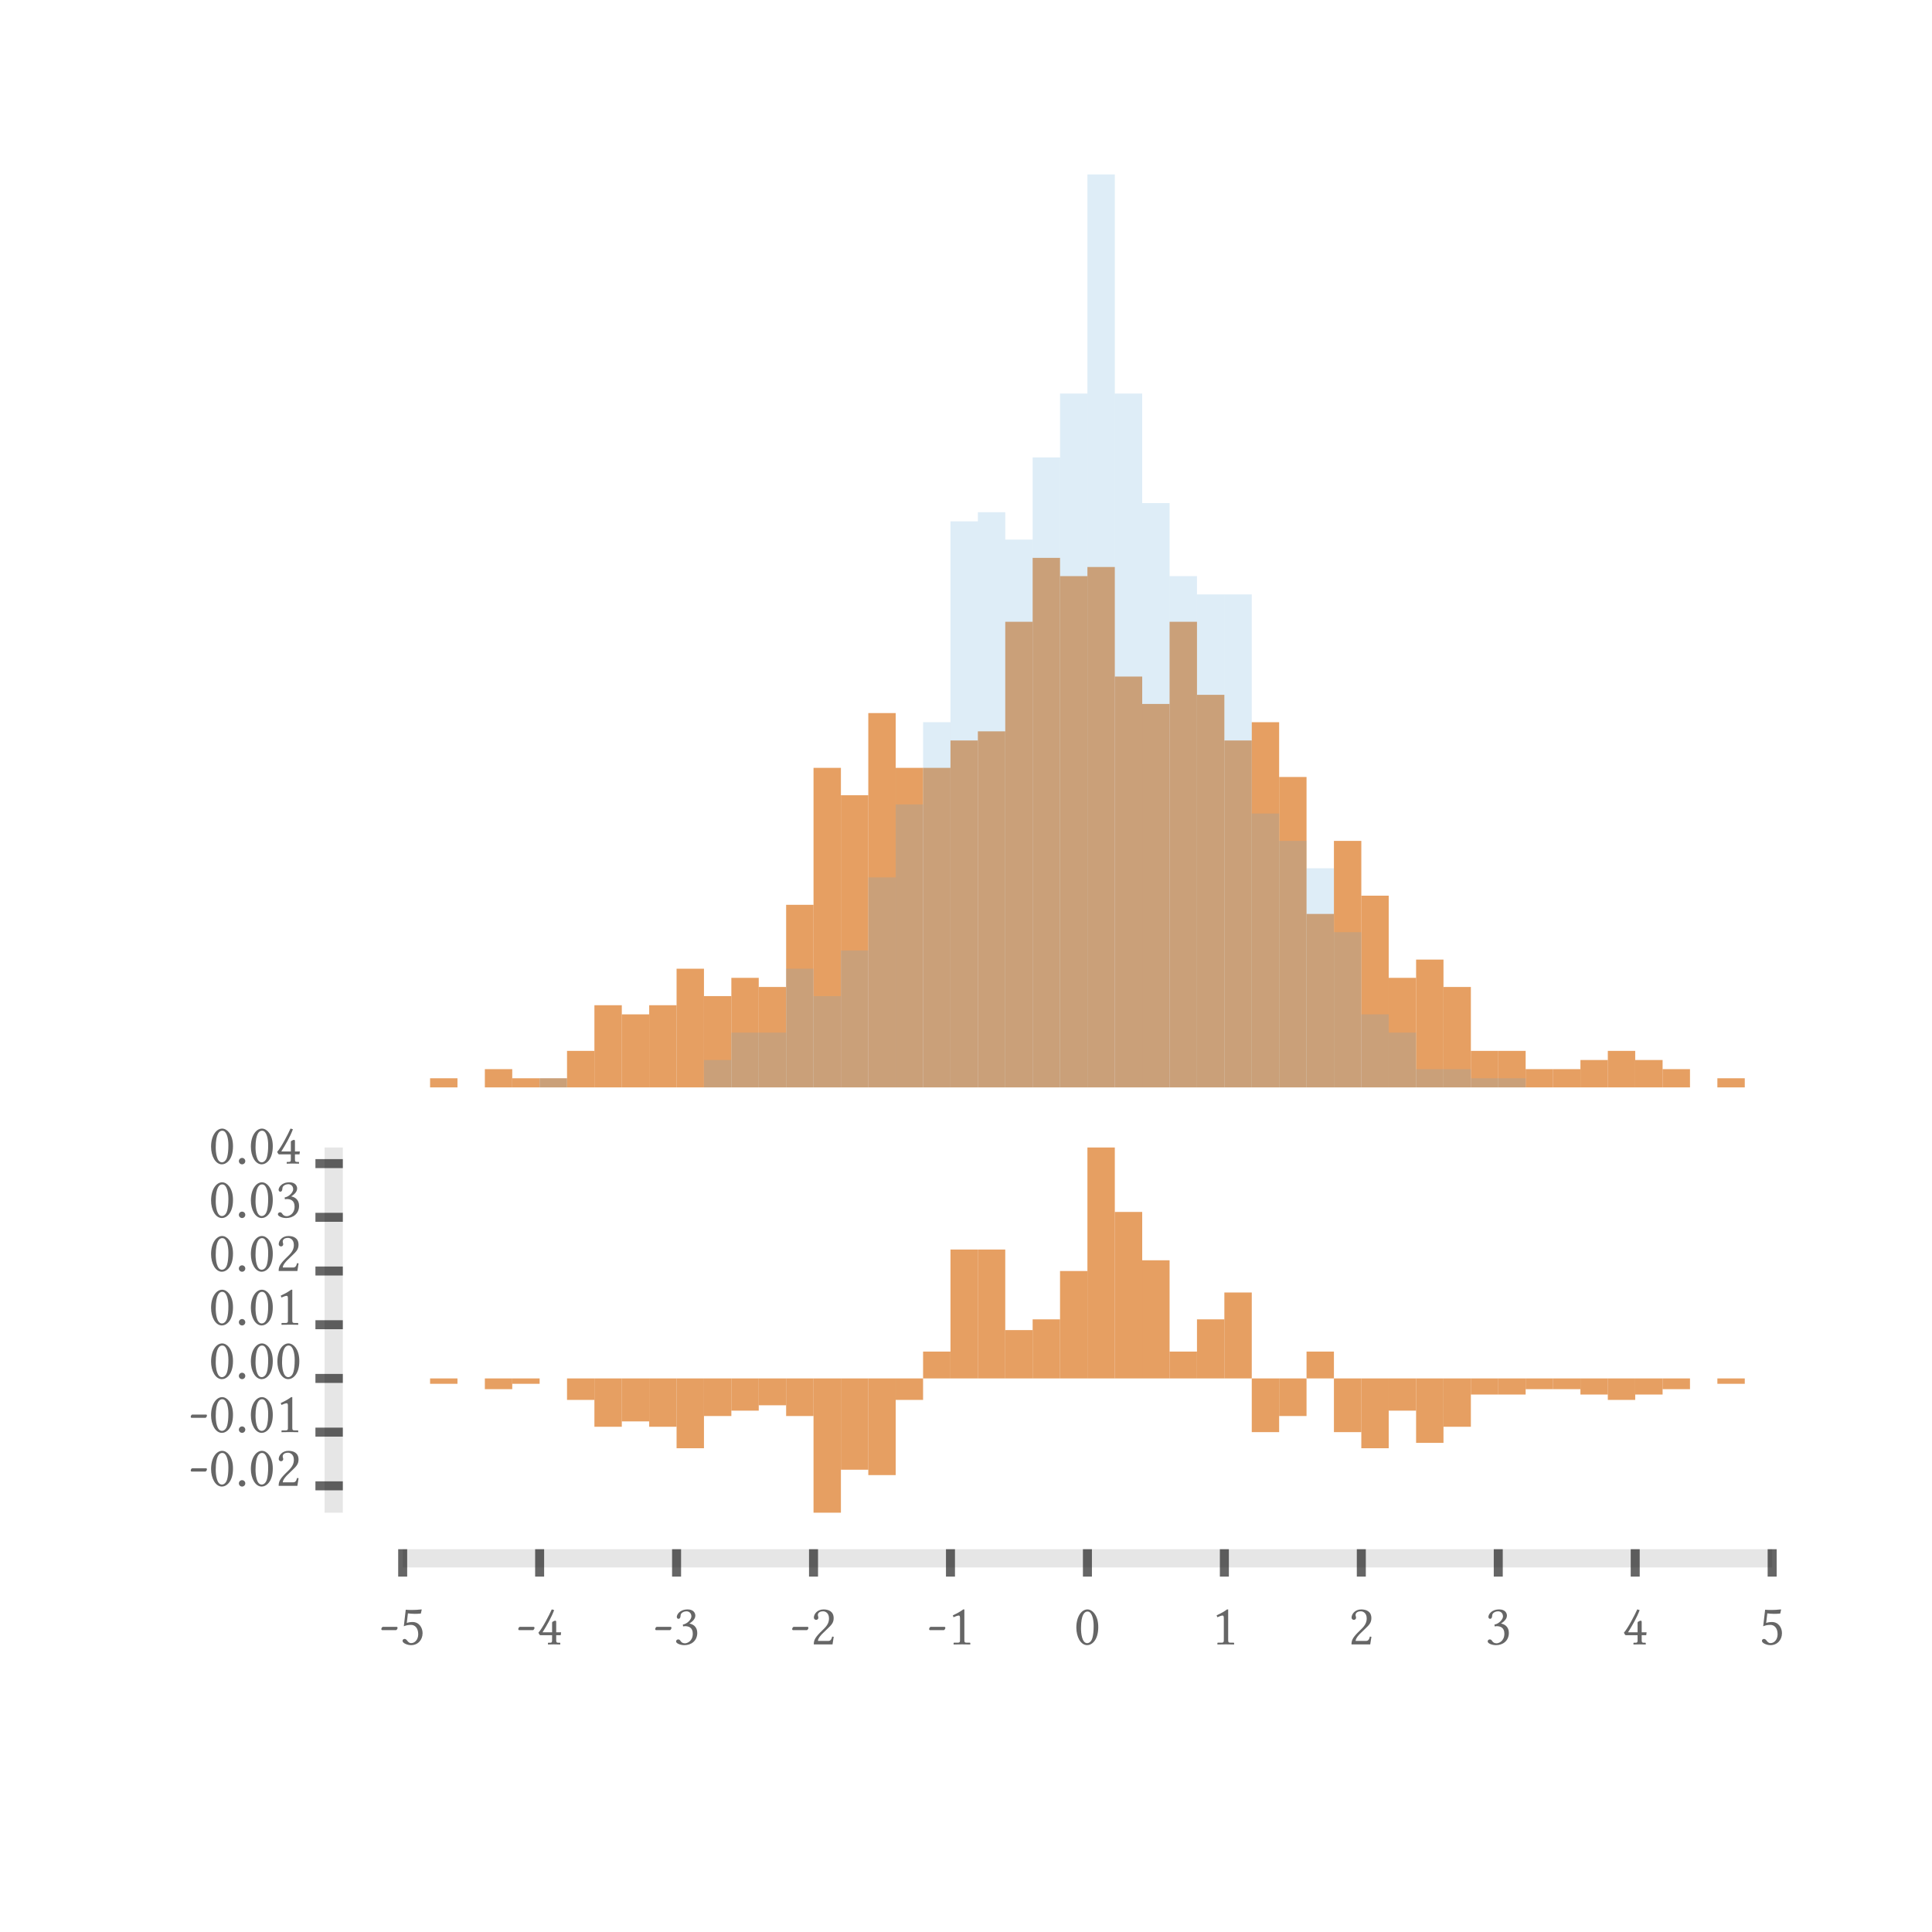 <?xml version="1.0" encoding="UTF-8"?>
<!DOCTYPE svg PUBLIC "-//W3C//DTD SVG 1.1//EN"
    "http://www.w3.org/Graphics/SVG/1.1/DTD/svg11.dtd"><svg xmlns="http://www.w3.org/2000/svg" height="600" stroke-opacity="1" viewBox="0 0 600 600" font-size="1" width="600" xmlns:xlink="http://www.w3.org/1999/xlink" stroke="rgb(0,0,0)" version="1.1"><defs></defs><g stroke-linejoin="miter" stroke-opacity="0.0" fill-opacity="0.1" stroke="rgb(0,0,0)" stroke-width="0.0" fill="rgb(0,0,0)" stroke-linecap="butt" stroke-miterlimit="10.0"><path d="M 106.466,469.779 l -0,-113.414 h -5.671 l -0,113.414 Z"/></g><g stroke-linejoin="miter" stroke-opacity="1.0" fill-opacity="0.6" stroke="rgb(0,0,0)" fill-rule="evenodd" stroke-width="0.0" fill="rgb(0,0,0)" stroke-linecap="butt" stroke-miterlimit="10.0"><path d="M 64.874,361.369 ZM 68.993,351.156 c -0.809,-0 -1.994,0.79 -1.994 5.172c 0,1.542 0.282,4.646 1.937 4.646c 0.32,-0 1.222,-0.207 1.617 -1.674c 0.244,-0.903 0.376,-2.031 0.376 -3.668c 0,-2.389 -0.602,-3.724 -1.147 -4.194c -0.207,-0.188 -0.489,-0.282 -0.79 -0.282ZM 68.993,351.156 ZM 68.918,361.594 c -2.013,-0 -3.367,-2.577 -3.367 -5.454c 0,-3.517 1.674,-5.643 3.442 -5.643c 0.809,-0 1.617,0.508 2.163 1.241c 0.79,1.053 1.204,2.464 1.204 4.232c 0,4.175 -2.069,5.624 -3.442 5.624ZM 73.112,361.369 ZM 74.184,360.598 c 0,-0.545 0.451,-0.997 0.997 -0.997c 0.545,-0 0.997,0.451 0.997 0.997c 0,0.545 -0.451,0.997 -0.997 0.997c -0.545,-0 -0.997,-0.451 -0.997 -0.997ZM 77.231,361.369 ZM 81.35,351.156 c -0.809,-0 -1.994,0.79 -1.994 5.172c 0,1.542 0.282,4.646 1.937 4.646c 0.32,-0 1.222,-0.207 1.617 -1.674c 0.244,-0.903 0.376,-2.031 0.376 -3.668c 0,-2.389 -0.602,-3.724 -1.147 -4.194c -0.207,-0.188 -0.489,-0.282 -0.79 -0.282ZM 81.35,351.156 ZM 81.275,361.594 c -2.013,-0 -3.367,-2.577 -3.367 -5.454c 0,-3.517 1.674,-5.643 3.442 -5.643c 0.809,-0 1.617,0.508 2.163 1.241c 0.79,1.053 1.204,2.464 1.204 4.232c 0,4.175 -2.069,5.624 -3.442 5.624ZM 85.469,361.369 ZM 90.321,354.692 c 0,-0.132 0.019,-0.282 0.188 -0.376c 0.207,-0.15 0.545,-0.32 0.828 -0.32c 0.244,-0 0.263,0.207 0.263 0.583v 3.028 h 1.524 l -0.113,0.884 h -1.411 v 1.561 c 0,0.527 0.075,0.79 0.621 0.79h 0.508 c 0.113,-0 0.132,0.094 0.132 0.132v 0.414 c 0,-0 -1.204,-0.038 -1.994 -0.038c -0.715,-0 -1.824,0.038 -1.824 0.038v -0.414 c 0,-0.038 0.019,-0.132 0.132 -0.132h 0.508 c 0.583,-0 0.639,-0.244 0.639 -0.79v -1.561 h -3.686 c -0.075,-0 -0.113,-0.038 -0.169 -0.113l -0.15,-0.207 l -0.226,-0.395 c -0.019,-0 -0.019,-0.019 -0.019 -0.038c 0,-0.019 0.019,-0.038 0.038 -0.056c 1.222,-1.354 3.385,-5.548 4.063 -7.091c 0.019,-0.075 0.056,-0.094 0.132 -0.094c 0.019,-0 0.433,0.169 0.658 0.207c -0.846,2.276 -2.238,4.721 -3.611 6.903h 2.972 v -2.915 Z"/></g><g stroke-linejoin="miter" stroke-opacity="0.6" fill-opacity="0.0" stroke="rgb(0,0,0)" stroke-width="2.793" fill="rgb(0,0,0)" stroke-linecap="butt" stroke-miterlimit="10.0"><path d="M 97.96,361.369 h 8.506 "/></g><g stroke-linejoin="miter" stroke-opacity="1.0" fill-opacity="0.6" stroke="rgb(0,0,0)" fill-rule="evenodd" stroke-width="0.0" fill="rgb(0,0,0)" stroke-linecap="butt" stroke-miterlimit="10.0"><path d="M 64.874,378.047 ZM 68.993,367.834 c -0.809,-0 -1.994,0.79 -1.994 5.172c 0,1.542 0.282,4.646 1.937 4.646c 0.32,-0 1.222,-0.207 1.617 -1.674c 0.244,-0.903 0.376,-2.031 0.376 -3.668c 0,-2.389 -0.602,-3.724 -1.147 -4.194c -0.207,-0.188 -0.489,-0.282 -0.79 -0.282ZM 68.993,367.834 ZM 68.918,378.273 c -2.013,-0 -3.367,-2.577 -3.367 -5.454c 0,-3.517 1.674,-5.643 3.442 -5.643c 0.809,-0 1.617,0.508 2.163 1.241c 0.79,1.053 1.204,2.464 1.204 4.232c 0,4.175 -2.069,5.624 -3.442 5.624ZM 73.112,378.047 ZM 74.184,377.276 c 0,-0.545 0.451,-0.997 0.997 -0.997c 0.545,-0 0.997,0.451 0.997 0.997c 0,0.545 -0.451,0.997 -0.997 0.997c -0.545,-0 -0.997,-0.451 -0.997 -0.997ZM 77.231,378.047 ZM 81.35,367.834 c -0.809,-0 -1.994,0.79 -1.994 5.172c 0,1.542 0.282,4.646 1.937 4.646c 0.32,-0 1.222,-0.207 1.617 -1.674c 0.244,-0.903 0.376,-2.031 0.376 -3.668c 0,-2.389 -0.602,-3.724 -1.147 -4.194c -0.207,-0.188 -0.489,-0.282 -0.79 -0.282ZM 81.35,367.834 ZM 81.275,378.273 c -2.013,-0 -3.367,-2.577 -3.367 -5.454c 0,-3.517 1.674,-5.643 3.442 -5.643c 0.809,-0 1.617,0.508 2.163 1.241c 0.79,1.053 1.204,2.464 1.204 4.232c 0,4.175 -2.069,5.624 -3.442 5.624ZM 85.469,378.047 ZM 89.531,367.759 c -0.47,-0 -1.843,0.263 -1.843 1.411c 0,0.339 -0.132,0.922 -0.639 0.922c -0.489,-0 -0.527,-0.545 -0.527 -0.602c 0,-0.583 0.771,-2.313 3.385 -2.313c 1.824,-0 2.37,1.147 2.37 1.9c 0,0.47 -0.15,1.411 -1.843 2.483c 1.053,0.169 2.445,0.94 2.445 2.897c 0,2.483 -1.881,3.818 -4.006 3.818c -1.072,-0 -2.577,-0.47 -2.577 -1.185c 0,-0.282 0.282,-0.602 0.658 -0.602c 0.357,-0 0.527,0.188 0.696 0.433c 0.207,0.32 0.545,0.771 1.448 0.771c 0.621,-0 2.389,-0.621 2.389 -2.99c 0,-2.013 -1.411,-2.332 -2.426 -2.332c -0.169,-0 -0.376,0.038 -0.583 0.075l -0.075,-0.564 c 1.448,-0.244 2.652,-1.655 2.652 -2.52c 0,-1.072 -0.752,-1.599 -1.524 -1.599Z"/></g><g stroke-linejoin="miter" stroke-opacity="0.6" fill-opacity="0.0" stroke="rgb(0,0,0)" stroke-width="2.793" fill="rgb(0,0,0)" stroke-linecap="butt" stroke-miterlimit="10.0"><path d="M 97.96,378.047 h 8.506 "/></g><g stroke-linejoin="miter" stroke-opacity="1.0" fill-opacity="0.6" stroke="rgb(0,0,0)" fill-rule="evenodd" stroke-width="0.0" fill="rgb(0,0,0)" stroke-linecap="butt" stroke-miterlimit="10.0"><path d="M 64.874,394.726 ZM 68.993,384.513 c -0.809,-0 -1.994,0.79 -1.994 5.172c 0,1.542 0.282,4.646 1.937 4.646c 0.32,-0 1.222,-0.207 1.617 -1.674c 0.244,-0.903 0.376,-2.031 0.376 -3.668c 0,-2.389 -0.602,-3.724 -1.147 -4.194c -0.207,-0.188 -0.489,-0.282 -0.79 -0.282ZM 68.993,384.513 ZM 68.918,394.951 c -2.013,-0 -3.367,-2.577 -3.367 -5.454c 0,-3.517 1.674,-5.643 3.442 -5.643c 0.809,-0 1.617,0.508 2.163 1.241c 0.79,1.053 1.204,2.464 1.204 4.232c 0,4.175 -2.069,5.624 -3.442 5.624ZM 73.112,394.726 ZM 74.184,393.955 c 0,-0.545 0.451,-0.997 0.997 -0.997c 0.545,-0 0.997,0.451 0.997 0.997c 0,0.545 -0.451,0.997 -0.997 0.997c -0.545,-0 -0.997,-0.451 -0.997 -0.997ZM 77.231,394.726 ZM 81.35,384.513 c -0.809,-0 -1.994,0.79 -1.994 5.172c 0,1.542 0.282,4.646 1.937 4.646c 0.32,-0 1.222,-0.207 1.617 -1.674c 0.244,-0.903 0.376,-2.031 0.376 -3.668c 0,-2.389 -0.602,-3.724 -1.147 -4.194c -0.207,-0.188 -0.489,-0.282 -0.79 -0.282ZM 81.35,384.513 ZM 81.275,394.951 c -2.013,-0 -3.367,-2.577 -3.367 -5.454c 0,-3.517 1.674,-5.643 3.442 -5.643c 0.809,-0 1.617,0.508 2.163 1.241c 0.79,1.053 1.204,2.464 1.204 4.232c 0,4.175 -2.069,5.624 -3.442 5.624ZM 85.469,394.726 ZM 86.56,386.394 c 0,-1.072 1.034,-2.539 3.009 -2.539c 1.448,-0 3.141,0.545 3.141 2.708c 0,1.429 -0.734,2.144 -1.749 3.122l -1.787,1.73 c -0.094,0.094 -1.354,1.335 -1.354 2.219h 3.197 c 0.639,-0 0.978,-0.32 1.241 -1.354l 0.47,0.075 l -0.376,2.37 h -5.812 c 0,-1.053 0.169,-1.862 1.918 -3.649l 1.317,-1.298 c 1.053,-1.072 1.486,-1.994 1.486 -3.141c 0,-1.712 -1.166,-2.201 -1.806 -2.201c -1.298,-0 -1.655,0.677 -1.655 1.129c 0,0.15 0.038,0.301 0.075 0.433c 0.038,0.132 0.075,0.263 0.075 0.414c 0,0.489 -0.376,0.677 -0.677 0.677c -0.414,-0 -0.715,-0.32 -0.715 -0.696Z"/></g><g stroke-linejoin="miter" stroke-opacity="0.6" fill-opacity="0.0" stroke="rgb(0,0,0)" stroke-width="2.793" fill="rgb(0,0,0)" stroke-linecap="butt" stroke-miterlimit="10.0"><path d="M 97.96,394.726 h 8.506 "/></g><g stroke-linejoin="miter" stroke-opacity="1.0" fill-opacity="0.6" stroke="rgb(0,0,0)" fill-rule="evenodd" stroke-width="0.0" fill="rgb(0,0,0)" stroke-linecap="butt" stroke-miterlimit="10.0"><path d="M 64.874,411.404 ZM 68.993,401.191 c -0.809,-0 -1.994,0.79 -1.994 5.172c 0,1.542 0.282,4.646 1.937 4.646c 0.32,-0 1.222,-0.207 1.617 -1.674c 0.244,-0.903 0.376,-2.031 0.376 -3.668c 0,-2.389 -0.602,-3.724 -1.147 -4.194c -0.207,-0.188 -0.489,-0.282 -0.79 -0.282ZM 68.993,401.191 ZM 68.918,411.63 c -2.013,-0 -3.367,-2.577 -3.367 -5.454c 0,-3.517 1.674,-5.643 3.442 -5.643c 0.809,-0 1.617,0.508 2.163 1.241c 0.79,1.053 1.204,2.464 1.204 4.232c 0,4.175 -2.069,5.624 -3.442 5.624ZM 73.112,411.404 ZM 74.184,410.633 c 0,-0.545 0.451,-0.997 0.997 -0.997c 0.545,-0 0.997,0.451 0.997 0.997c 0,0.545 -0.451,0.997 -0.997 0.997c -0.545,-0 -0.997,-0.451 -0.997 -0.997ZM 77.231,411.404 ZM 81.35,401.191 c -0.809,-0 -1.994,0.79 -1.994 5.172c 0,1.542 0.282,4.646 1.937 4.646c 0.32,-0 1.222,-0.207 1.617 -1.674c 0.244,-0.903 0.376,-2.031 0.376 -3.668c 0,-2.389 -0.602,-3.724 -1.147 -4.194c -0.207,-0.188 -0.489,-0.282 -0.79 -0.282ZM 81.35,401.191 ZM 81.275,411.63 c -2.013,-0 -3.367,-2.577 -3.367 -5.454c 0,-3.517 1.674,-5.643 3.442 -5.643c 0.809,-0 1.617,0.508 2.163 1.241c 0.79,1.053 1.204,2.464 1.204 4.232c 0,4.175 -2.069,5.624 -3.442 5.624ZM 85.469,411.404 ZM 89.005,402.433 c -0.357,-0 -1.185,0.339 -1.599 0.527l -0.226,-0.583 c 1.655,-0.771 2.295,-1.166 3.235 -1.843h 0.357 v 9.46 c 0,0.677 0.094,0.865 0.715 0.865h 0.978 c 0.056,-0 0.15,0.038 0.15 0.15v 0.414 l -2.577,-0.038 l -2.614,0.038 v -0.414 c 0.019,-0.056 0.038,-0.15 0.15 -0.15h 1.129 c 0.715,-0 0.715,-0.32 0.715 -0.865v -6.47 c 0,-0.639 0,-1.091 -0.414 -1.091Z"/></g><g stroke-linejoin="miter" stroke-opacity="0.6" fill-opacity="0.0" stroke="rgb(0,0,0)" stroke-width="2.793" fill="rgb(0,0,0)" stroke-linecap="butt" stroke-miterlimit="10.0"><path d="M 97.96,411.404 h 8.506 "/></g><g stroke-linejoin="miter" stroke-opacity="1.0" fill-opacity="0.6" stroke="rgb(0,0,0)" fill-rule="evenodd" stroke-width="0.0" fill="rgb(0,0,0)" stroke-linecap="butt" stroke-miterlimit="10.0"><path d="M 64.874,428.083 ZM 68.993,417.87 c -0.809,-0 -1.994,0.79 -1.994 5.172c 0,1.542 0.282,4.646 1.937 4.646c 0.32,-0 1.222,-0.207 1.617 -1.674c 0.244,-0.903 0.376,-2.031 0.376 -3.668c 0,-2.389 -0.602,-3.724 -1.147 -4.194c -0.207,-0.188 -0.489,-0.282 -0.79 -0.282ZM 68.993,417.87 ZM 68.918,428.308 c -2.013,-0 -3.367,-2.577 -3.367 -5.454c 0,-3.517 1.674,-5.643 3.442 -5.643c 0.809,-0 1.617,0.508 2.163 1.241c 0.79,1.053 1.204,2.464 1.204 4.232c 0,4.175 -2.069,5.624 -3.442 5.624ZM 73.112,428.083 ZM 74.184,427.312 c 0,-0.545 0.451,-0.997 0.997 -0.997c 0.545,-0 0.997,0.451 0.997 0.997c 0,0.545 -0.451,0.997 -0.997 0.997c -0.545,-0 -0.997,-0.451 -0.997 -0.997ZM 77.231,428.083 ZM 81.35,417.87 c -0.809,-0 -1.994,0.79 -1.994 5.172c 0,1.542 0.282,4.646 1.937 4.646c 0.32,-0 1.222,-0.207 1.617 -1.674c 0.244,-0.903 0.376,-2.031 0.376 -3.668c 0,-2.389 -0.602,-3.724 -1.147 -4.194c -0.207,-0.188 -0.489,-0.282 -0.79 -0.282ZM 81.35,417.87 ZM 81.275,428.308 c -2.013,-0 -3.367,-2.577 -3.367 -5.454c 0,-3.517 1.674,-5.643 3.442 -5.643c 0.809,-0 1.617,0.508 2.163 1.241c 0.79,1.053 1.204,2.464 1.204 4.232c 0,4.175 -2.069,5.624 -3.442 5.624ZM 85.469,428.083 ZM 89.588,417.87 c -0.809,-0 -1.994,0.79 -1.994 5.172c 0,1.542 0.282,4.646 1.937 4.646c 0.32,-0 1.222,-0.207 1.617 -1.674c 0.244,-0.903 0.376,-2.031 0.376 -3.668c 0,-2.389 -0.602,-3.724 -1.147 -4.194c -0.207,-0.188 -0.489,-0.282 -0.79 -0.282ZM 89.588,417.87 ZM 89.513,428.308 c -2.013,-0 -3.367,-2.577 -3.367 -5.454c 0,-3.517 1.674,-5.643 3.442 -5.643c 0.809,-0 1.617,0.508 2.163 1.241c 0.79,1.053 1.204,2.464 1.204 4.232c 0,4.175 -2.069,5.624 -3.442 5.624Z"/></g><g stroke-linejoin="miter" stroke-opacity="0.6" fill-opacity="0.0" stroke="rgb(0,0,0)" stroke-width="2.793" fill="rgb(0,0,0)" stroke-linecap="butt" stroke-miterlimit="10.0"><path d="M 97.96,428.083 h 8.506 "/></g><g stroke-linejoin="miter" stroke-opacity="1.0" fill-opacity="0.6" stroke="rgb(0,0,0)" fill-rule="evenodd" stroke-width="0.0" fill="rgb(0,0,0)" stroke-linecap="butt" stroke-miterlimit="10.0"><path d="M 58.611,444.761 ZM 63.764,440.322 h -4.251 c -0.169,-0 -0.282,-0.15 -0.282 -0.32c 0,-0.301 0.244,-0.696 0.47 -0.696h 4.307 c 0.188,-0 0.263,0.169 0.263 0.339c 0,0.207 -0.263,0.677 -0.508 0.677ZM 64.874,444.761 ZM 68.993,434.548 c -0.809,-0 -1.994,0.79 -1.994 5.172c 0,1.542 0.282,4.646 1.937 4.646c 0.32,-0 1.222,-0.207 1.617 -1.674c 0.244,-0.903 0.376,-2.031 0.376 -3.668c 0,-2.389 -0.602,-3.724 -1.147 -4.194c -0.207,-0.188 -0.489,-0.282 -0.79 -0.282ZM 68.993,434.548 ZM 68.918,444.987 c -2.013,-0 -3.367,-2.577 -3.367 -5.454c 0,-3.517 1.674,-5.643 3.442 -5.643c 0.809,-0 1.617,0.508 2.163 1.241c 0.79,1.053 1.204,2.464 1.204 4.232c 0,4.175 -2.069,5.624 -3.442 5.624ZM 73.112,444.761 ZM 74.184,443.99 c 0,-0.545 0.451,-0.997 0.997 -0.997c 0.545,-0 0.997,0.451 0.997 0.997c 0,0.545 -0.451,0.997 -0.997 0.997c -0.545,-0 -0.997,-0.451 -0.997 -0.997ZM 77.231,444.761 ZM 81.35,434.548 c -0.809,-0 -1.994,0.79 -1.994 5.172c 0,1.542 0.282,4.646 1.937 4.646c 0.32,-0 1.222,-0.207 1.617 -1.674c 0.244,-0.903 0.376,-2.031 0.376 -3.668c 0,-2.389 -0.602,-3.724 -1.147 -4.194c -0.207,-0.188 -0.489,-0.282 -0.79 -0.282ZM 81.35,434.548 ZM 81.275,444.987 c -2.013,-0 -3.367,-2.577 -3.367 -5.454c 0,-3.517 1.674,-5.643 3.442 -5.643c 0.809,-0 1.617,0.508 2.163 1.241c 0.79,1.053 1.204,2.464 1.204 4.232c 0,4.175 -2.069,5.624 -3.442 5.624ZM 85.469,444.761 ZM 89.005,435.79 c -0.357,-0 -1.185,0.339 -1.599 0.527l -0.226,-0.583 c 1.655,-0.771 2.295,-1.166 3.235 -1.843h 0.357 v 9.46 c 0,0.677 0.094,0.865 0.715 0.865h 0.978 c 0.056,-0 0.15,0.038 0.15 0.15v 0.414 l -2.577,-0.038 l -2.614,0.038 v -0.414 c 0.019,-0.056 0.038,-0.15 0.15 -0.15h 1.129 c 0.715,-0 0.715,-0.32 0.715 -0.865v -6.47 c 0,-0.639 0,-1.091 -0.414 -1.091Z"/></g><g stroke-linejoin="miter" stroke-opacity="0.6" fill-opacity="0.0" stroke="rgb(0,0,0)" stroke-width="2.793" fill="rgb(0,0,0)" stroke-linecap="butt" stroke-miterlimit="10.0"><path d="M 97.96,444.761 h 8.506 "/></g><g stroke-linejoin="miter" stroke-opacity="1.0" fill-opacity="0.6" stroke="rgb(0,0,0)" fill-rule="evenodd" stroke-width="0.0" fill="rgb(0,0,0)" stroke-linecap="butt" stroke-miterlimit="10.0"><path d="M 58.611,461.44 ZM 63.764,457.001 h -4.251 c -0.169,-0 -0.282,-0.15 -0.282 -0.32c 0,-0.301 0.244,-0.696 0.47 -0.696h 4.307 c 0.188,-0 0.263,0.169 0.263 0.339c 0,0.207 -0.263,0.677 -0.508 0.677ZM 64.874,461.44 ZM 68.993,451.227 c -0.809,-0 -1.994,0.79 -1.994 5.172c 0,1.542 0.282,4.646 1.937 4.646c 0.32,-0 1.222,-0.207 1.617 -1.674c 0.244,-0.903 0.376,-2.031 0.376 -3.668c 0,-2.389 -0.602,-3.724 -1.147 -4.194c -0.207,-0.188 -0.489,-0.282 -0.79 -0.282ZM 68.993,451.227 ZM 68.918,461.665 c -2.013,-0 -3.367,-2.577 -3.367 -5.454c 0,-3.517 1.674,-5.643 3.442 -5.643c 0.809,-0 1.617,0.508 2.163 1.241c 0.79,1.053 1.204,2.464 1.204 4.232c 0,4.175 -2.069,5.624 -3.442 5.624ZM 73.112,461.44 ZM 74.184,460.669 c 0,-0.545 0.451,-0.997 0.997 -0.997c 0.545,-0 0.997,0.451 0.997 0.997c 0,0.545 -0.451,0.997 -0.997 0.997c -0.545,-0 -0.997,-0.451 -0.997 -0.997ZM 77.231,461.44 ZM 81.35,451.227 c -0.809,-0 -1.994,0.79 -1.994 5.172c 0,1.542 0.282,4.646 1.937 4.646c 0.32,-0 1.222,-0.207 1.617 -1.674c 0.244,-0.903 0.376,-2.031 0.376 -3.668c 0,-2.389 -0.602,-3.724 -1.147 -4.194c -0.207,-0.188 -0.489,-0.282 -0.79 -0.282ZM 81.35,451.227 ZM 81.275,461.665 c -2.013,-0 -3.367,-2.577 -3.367 -5.454c 0,-3.517 1.674,-5.643 3.442 -5.643c 0.809,-0 1.617,0.508 2.163 1.241c 0.79,1.053 1.204,2.464 1.204 4.232c 0,4.175 -2.069,5.624 -3.442 5.624ZM 85.469,461.44 ZM 86.56,453.108 c 0,-1.072 1.034,-2.539 3.009 -2.539c 1.448,-0 3.141,0.545 3.141 2.708c 0,1.429 -0.734,2.144 -1.749 3.122l -1.787,1.73 c -0.094,0.094 -1.354,1.335 -1.354 2.219h 3.197 c 0.639,-0 0.978,-0.32 1.241 -1.354l 0.47,0.075 l -0.376,2.37 h -5.812 c 0,-1.053 0.169,-1.862 1.918 -3.649l 1.317,-1.298 c 1.053,-1.072 1.486,-1.994 1.486 -3.141c 0,-1.712 -1.166,-2.201 -1.806 -2.201c -1.298,-0 -1.655,0.677 -1.655 1.129c 0,0.15 0.038,0.301 0.075 0.433c 0.038,0.132 0.075,0.263 0.075 0.414c 0,0.489 -0.376,0.677 -0.677 0.677c -0.414,-0 -0.715,-0.32 -0.715 -0.696Z"/></g><g stroke-linejoin="miter" stroke-opacity="0.6" fill-opacity="0.0" stroke="rgb(0,0,0)" stroke-width="2.793" fill="rgb(0,0,0)" stroke-linecap="butt" stroke-miterlimit="10.0"><path d="M 97.96,461.44 h 8.506 "/></g><g stroke-linejoin="miter" stroke-opacity="0.0" fill-opacity="0.1" stroke="rgb(0,0,0)" stroke-width="0.0" fill="rgb(0,0,0)" stroke-linecap="butt" stroke-miterlimit="10.0"><path d="M 550.359,486.791 l -0,-5.671 h -425.302 l -0,5.671 Z"/></g><g stroke-linejoin="miter" stroke-opacity="1.0" fill-opacity="0.6" stroke="rgb(0,0,0)" fill-rule="evenodd" stroke-width="0.0" fill="rgb(0,0,0)" stroke-linecap="butt" stroke-miterlimit="10.0"><path d="M 546.24,510.694 ZM 552.052,507.515 c 0,-1.937 -1.053,-2.897 -2.219 -2.897c -0.865,-0 -1.524,0.132 -2.257 0.433l 0.602,-5.135 c 0.621,0.056 1.26,0.075 1.918 0.075c 0.94,-0 1.918,-0.056 2.934 -0.169l 0.113,0.056 l -0.282,1.222 c -0.734,0.075 -1.335,0.094 -1.862 0.094c -0.846,-0 -1.486,-0.075 -2.144 -0.15l -0.357,2.972 c 0.395,-0.15 1.072,-0.282 1.806 -0.282c 1.994,-0 3.103,1.73 3.103 3.461c 0,2.107 -1.467,3.724 -3.592 3.724c -1.072,-0 -2.633,-0.602 -2.633 -1.335c 0,-0.357 0.301,-0.602 0.639 -0.602c 0.376,-0 0.621,0.282 0.846 0.583c 0.282,0.339 0.583,0.715 1.185 0.715c 1.204,-0 2.201,-1.129 2.201 -2.765Z"/></g><g stroke-linejoin="miter" stroke-opacity="0.6" fill-opacity="0.0" stroke="rgb(0,0,0)" stroke-width="2.793" fill="rgb(0,0,0)" stroke-linecap="butt" stroke-miterlimit="10.0"><path d="M 550.359,481.12 v 8.506 "/></g><g stroke-linejoin="miter" stroke-opacity="1.0" fill-opacity="0.6" stroke="rgb(0,0,0)" fill-rule="evenodd" stroke-width="0.0" fill="rgb(0,0,0)" stroke-linecap="butt" stroke-miterlimit="10.0"><path d="M 503.71,510.694 ZM 508.563,504.017 c 0,-0.132 0.019,-0.282 0.188 -0.376c 0.207,-0.15 0.545,-0.32 0.828 -0.32c 0.244,-0 0.263,0.207 0.263 0.583v 3.028 h 1.524 l -0.113,0.884 h -1.411 v 1.561 c 0,0.527 0.075,0.79 0.621 0.79h 0.508 c 0.113,-0 0.132,0.094 0.132 0.132v 0.414 c 0,-0 -1.204,-0.038 -1.994 -0.038c -0.715,-0 -1.824,0.038 -1.824 0.038v -0.414 c 0,-0.038 0.019,-0.132 0.132 -0.132h 0.508 c 0.583,-0 0.639,-0.244 0.639 -0.79v -1.561 h -3.686 c -0.075,-0 -0.113,-0.038 -0.169 -0.113l -0.15,-0.207 l -0.226,-0.395 c -0.019,-0 -0.019,-0.019 -0.019 -0.038c 0,-0.019 0.019,-0.038 0.038 -0.056c 1.222,-1.354 3.385,-5.548 4.063 -7.091c 0.019,-0.075 0.056,-0.094 0.132 -0.094c 0.019,-0 0.433,0.169 0.658 0.207c -0.846,2.276 -2.238,4.721 -3.611 6.903h 2.972 v -2.915 Z"/></g><g stroke-linejoin="miter" stroke-opacity="0.6" fill-opacity="0.0" stroke="rgb(0,0,0)" stroke-width="2.793" fill="rgb(0,0,0)" stroke-linecap="butt" stroke-miterlimit="10.0"><path d="M 507.829,481.12 v 8.506 "/></g><g stroke-linejoin="miter" stroke-opacity="1.0" fill-opacity="0.6" stroke="rgb(0,0,0)" fill-rule="evenodd" stroke-width="0.0" fill="rgb(0,0,0)" stroke-linecap="butt" stroke-miterlimit="10.0"><path d="M 461.18,510.694 ZM 465.243,500.406 c -0.47,-0 -1.843,0.263 -1.843 1.411c 0,0.339 -0.132,0.922 -0.639 0.922c -0.489,-0 -0.527,-0.545 -0.527 -0.602c 0,-0.583 0.771,-2.313 3.385 -2.313c 1.824,-0 2.37,1.147 2.37 1.9c 0,0.47 -0.15,1.411 -1.843 2.483c 1.053,0.169 2.445,0.94 2.445 2.897c 0,2.483 -1.881,3.818 -4.006 3.818c -1.072,-0 -2.577,-0.47 -2.577 -1.185c 0,-0.282 0.282,-0.602 0.658 -0.602c 0.357,-0 0.527,0.188 0.696 0.433c 0.207,0.32 0.545,0.771 1.448 0.771c 0.621,-0 2.389,-0.621 2.389 -2.99c 0,-2.013 -1.411,-2.332 -2.426 -2.332c -0.169,-0 -0.376,0.038 -0.583 0.075l -0.075,-0.564 c 1.448,-0.244 2.652,-1.655 2.652 -2.52c 0,-1.072 -0.752,-1.599 -1.524 -1.599Z"/></g><g stroke-linejoin="miter" stroke-opacity="0.6" fill-opacity="0.0" stroke="rgb(0,0,0)" stroke-width="2.793" fill="rgb(0,0,0)" stroke-linecap="butt" stroke-miterlimit="10.0"><path d="M 465.299,481.12 v 8.506 "/></g><g stroke-linejoin="miter" stroke-opacity="1.0" fill-opacity="0.6" stroke="rgb(0,0,0)" fill-rule="evenodd" stroke-width="0.0" fill="rgb(0,0,0)" stroke-linecap="butt" stroke-miterlimit="10.0"><path d="M 418.65,510.694 ZM 419.741,502.362 c 0,-1.072 1.034,-2.539 3.009 -2.539c 1.448,-0 3.141,0.545 3.141 2.708c 0,1.429 -0.734,2.144 -1.749 3.122l -1.787,1.73 c -0.094,0.094 -1.354,1.335 -1.354 2.219h 3.197 c 0.639,-0 0.978,-0.32 1.241 -1.354l 0.47,0.075 l -0.376,2.37 h -5.812 c 0,-1.053 0.169,-1.862 1.918 -3.649l 1.317,-1.298 c 1.053,-1.072 1.486,-1.994 1.486 -3.141c 0,-1.712 -1.166,-2.201 -1.806 -2.201c -1.298,-0 -1.655,0.677 -1.655 1.129c 0,0.15 0.038,0.301 0.075 0.433c 0.038,0.132 0.075,0.263 0.075 0.414c 0,0.489 -0.376,0.677 -0.677 0.677c -0.414,-0 -0.715,-0.32 -0.715 -0.696Z"/></g><g stroke-linejoin="miter" stroke-opacity="0.6" fill-opacity="0.0" stroke="rgb(0,0,0)" stroke-width="2.793" fill="rgb(0,0,0)" stroke-linecap="butt" stroke-miterlimit="10.0"><path d="M 422.769,481.12 v 8.506 "/></g><g stroke-linejoin="miter" stroke-opacity="1.0" fill-opacity="0.6" stroke="rgb(0,0,0)" fill-rule="evenodd" stroke-width="0.0" fill="rgb(0,0,0)" stroke-linecap="butt" stroke-miterlimit="10.0"><path d="M 376.12,510.694 ZM 379.656,501.722 c -0.357,-0 -1.185,0.339 -1.599 0.527l -0.226,-0.583 c 1.655,-0.771 2.295,-1.166 3.235 -1.843h 0.357 v 9.46 c 0,0.677 0.094,0.865 0.715 0.865h 0.978 c 0.056,-0 0.15,0.038 0.15 0.15v 0.414 l -2.577,-0.038 l -2.614,0.038 v -0.414 c 0.019,-0.056 0.038,-0.15 0.15 -0.15h 1.129 c 0.715,-0 0.715,-0.32 0.715 -0.865v -6.47 c 0,-0.639 0,-1.091 -0.414 -1.091Z"/></g><g stroke-linejoin="miter" stroke-opacity="0.6" fill-opacity="0.0" stroke="rgb(0,0,0)" stroke-width="2.793" fill="rgb(0,0,0)" stroke-linecap="butt" stroke-miterlimit="10.0"><path d="M 380.239,481.12 v 8.506 "/></g><g stroke-linejoin="miter" stroke-opacity="1.0" fill-opacity="0.6" stroke="rgb(0,0,0)" fill-rule="evenodd" stroke-width="0.0" fill="rgb(0,0,0)" stroke-linecap="butt" stroke-miterlimit="10.0"><path d="M 333.589,510.694 ZM 337.709,500.481 c -0.809,-0 -1.994,0.79 -1.994 5.172c 0,1.542 0.282,4.646 1.937 4.646c 0.32,-0 1.222,-0.207 1.617 -1.674c 0.244,-0.903 0.376,-2.031 0.376 -3.668c 0,-2.389 -0.602,-3.724 -1.147 -4.194c -0.207,-0.188 -0.489,-0.282 -0.79 -0.282ZM 337.709,500.481 ZM 337.633,510.92 c -2.013,-0 -3.367,-2.577 -3.367 -5.454c 0,-3.517 1.674,-5.643 3.442 -5.643c 0.809,-0 1.617,0.508 2.163 1.241c 0.79,1.053 1.204,2.464 1.204 4.232c 0,4.175 -2.069,5.624 -3.442 5.624Z"/></g><g stroke-linejoin="miter" stroke-opacity="0.6" fill-opacity="0.0" stroke="rgb(0,0,0)" stroke-width="2.793" fill="rgb(0,0,0)" stroke-linecap="butt" stroke-miterlimit="10.0"><path d="M 337.709,481.12 v 8.506 "/></g><g stroke-linejoin="miter" stroke-opacity="1.0" fill-opacity="0.6" stroke="rgb(0,0,0)" fill-rule="evenodd" stroke-width="0.0" fill="rgb(0,0,0)" stroke-linecap="butt" stroke-miterlimit="10.0"><path d="M 287.928,510.694 ZM 293.081,506.255 h -4.251 c -0.169,-0 -0.282,-0.15 -0.282 -0.32c 0,-0.301 0.244,-0.696 0.47 -0.696h 4.307 c 0.188,-0 0.263,0.169 0.263 0.339c 0,0.207 -0.263,0.677 -0.508 0.677ZM 294.191,510.694 ZM 297.727,501.722 c -0.357,-0 -1.185,0.339 -1.599 0.527l -0.226,-0.583 c 1.655,-0.771 2.295,-1.166 3.235 -1.843h 0.357 v 9.46 c 0,0.677 0.094,0.865 0.715 0.865h 0.978 c 0.056,-0 0.15,0.038 0.15 0.15v 0.414 l -2.577,-0.038 l -2.614,0.038 v -0.414 c 0.019,-0.056 0.038,-0.15 0.15 -0.15h 1.129 c 0.715,-0 0.715,-0.32 0.715 -0.865v -6.47 c 0,-0.639 0,-1.091 -0.414 -1.091Z"/></g><g stroke-linejoin="miter" stroke-opacity="0.6" fill-opacity="0.0" stroke="rgb(0,0,0)" stroke-width="2.793" fill="rgb(0,0,0)" stroke-linecap="butt" stroke-miterlimit="10.0"><path d="M 295.178,481.12 v 8.506 "/></g><g stroke-linejoin="miter" stroke-opacity="1.0" fill-opacity="0.6" stroke="rgb(0,0,0)" fill-rule="evenodd" stroke-width="0.0" fill="rgb(0,0,0)" stroke-linecap="butt" stroke-miterlimit="10.0"><path d="M 245.398,510.694 ZM 250.551,506.255 h -4.251 c -0.169,-0 -0.282,-0.15 -0.282 -0.32c 0,-0.301 0.244,-0.696 0.47 -0.696h 4.307 c 0.188,-0 0.263,0.169 0.263 0.339c 0,0.207 -0.263,0.677 -0.508 0.677ZM 251.661,510.694 ZM 252.752,502.362 c 0,-1.072 1.034,-2.539 3.009 -2.539c 1.448,-0 3.141,0.545 3.141 2.708c 0,1.429 -0.734,2.144 -1.749 3.122l -1.787,1.73 c -0.094,0.094 -1.354,1.335 -1.354 2.219h 3.197 c 0.639,-0 0.978,-0.32 1.241 -1.354l 0.47,0.075 l -0.376,2.37 h -5.812 c 0,-1.053 0.169,-1.862 1.918 -3.649l 1.317,-1.298 c 1.053,-1.072 1.486,-1.994 1.486 -3.141c 0,-1.712 -1.166,-2.201 -1.806 -2.201c -1.298,-0 -1.655,0.677 -1.655 1.129c 0,0.15 0.038,0.301 0.075 0.433c 0.038,0.132 0.075,0.263 0.075 0.414c 0,0.489 -0.376,0.677 -0.677 0.677c -0.414,-0 -0.715,-0.32 -0.715 -0.696Z"/></g><g stroke-linejoin="miter" stroke-opacity="0.6" fill-opacity="0.0" stroke="rgb(0,0,0)" stroke-width="2.793" fill="rgb(0,0,0)" stroke-linecap="butt" stroke-miterlimit="10.0"><path d="M 252.648,481.12 v 8.506 "/></g><g stroke-linejoin="miter" stroke-opacity="1.0" fill-opacity="0.6" stroke="rgb(0,0,0)" fill-rule="evenodd" stroke-width="0.0" fill="rgb(0,0,0)" stroke-linecap="butt" stroke-miterlimit="10.0"><path d="M 202.868,510.694 ZM 208.021,506.255 h -4.251 c -0.169,-0 -0.282,-0.15 -0.282 -0.32c 0,-0.301 0.244,-0.696 0.47 -0.696h 4.307 c 0.188,-0 0.263,0.169 0.263 0.339c 0,0.207 -0.263,0.677 -0.508 0.677ZM 209.131,510.694 ZM 213.193,500.406 c -0.47,-0 -1.843,0.263 -1.843 1.411c 0,0.339 -0.132,0.922 -0.639 0.922c -0.489,-0 -0.527,-0.545 -0.527 -0.602c 0,-0.583 0.771,-2.313 3.385 -2.313c 1.824,-0 2.37,1.147 2.37 1.9c 0,0.47 -0.15,1.411 -1.843 2.483c 1.053,0.169 2.445,0.94 2.445 2.897c 0,2.483 -1.881,3.818 -4.006 3.818c -1.072,-0 -2.577,-0.47 -2.577 -1.185c 0,-0.282 0.282,-0.602 0.658 -0.602c 0.357,-0 0.527,0.188 0.696 0.433c 0.207,0.32 0.545,0.771 1.448 0.771c 0.621,-0 2.389,-0.621 2.389 -2.99c 0,-2.013 -1.411,-2.332 -2.426 -2.332c -0.169,-0 -0.376,0.038 -0.583 0.075l -0.075,-0.564 c 1.448,-0.244 2.652,-1.655 2.652 -2.52c 0,-1.072 -0.752,-1.599 -1.524 -1.599Z"/></g><g stroke-linejoin="miter" stroke-opacity="0.6" fill-opacity="0.0" stroke="rgb(0,0,0)" stroke-width="2.793" fill="rgb(0,0,0)" stroke-linecap="butt" stroke-miterlimit="10.0"><path d="M 210.118,481.12 v 8.506 "/></g><g stroke-linejoin="miter" stroke-opacity="1.0" fill-opacity="0.6" stroke="rgb(0,0,0)" fill-rule="evenodd" stroke-width="0.0" fill="rgb(0,0,0)" stroke-linecap="butt" stroke-miterlimit="10.0"><path d="M 160.337,510.694 ZM 165.491,506.255 h -4.251 c -0.169,-0 -0.282,-0.15 -0.282 -0.32c 0,-0.301 0.244,-0.696 0.47 -0.696h 4.307 c 0.188,-0 0.263,0.169 0.263 0.339c 0,0.207 -0.263,0.677 -0.508 0.677ZM 166.601,510.694 ZM 171.453,504.017 c 0,-0.132 0.019,-0.282 0.188 -0.376c 0.207,-0.15 0.545,-0.32 0.828 -0.32c 0.244,-0 0.263,0.207 0.263 0.583v 3.028 h 1.524 l -0.113,0.884 h -1.411 v 1.561 c 0,0.527 0.075,0.79 0.621 0.79h 0.508 c 0.113,-0 0.132,0.094 0.132 0.132v 0.414 c 0,-0 -1.204,-0.038 -1.994 -0.038c -0.715,-0 -1.824,0.038 -1.824 0.038v -0.414 c 0,-0.038 0.019,-0.132 0.132 -0.132h 0.508 c 0.583,-0 0.639,-0.244 0.639 -0.79v -1.561 h -3.686 c -0.075,-0 -0.113,-0.038 -0.169 -0.113l -0.15,-0.207 l -0.226,-0.395 c -0.019,-0 -0.019,-0.019 -0.019 -0.038c 0,-0.019 0.019,-0.038 0.038 -0.056c 1.222,-1.354 3.385,-5.548 4.063 -7.091c 0.019,-0.075 0.056,-0.094 0.132 -0.094c 0.019,-0 0.433,0.169 0.658 0.207c -0.846,2.276 -2.238,4.721 -3.611 6.903h 2.972 v -2.915 Z"/></g><g stroke-linejoin="miter" stroke-opacity="0.6" fill-opacity="0.0" stroke="rgb(0,0,0)" stroke-width="2.793" fill="rgb(0,0,0)" stroke-linecap="butt" stroke-miterlimit="10.0"><path d="M 167.588,481.12 v 8.506 "/></g><g stroke-linejoin="miter" stroke-opacity="1.0" fill-opacity="0.6" stroke="rgb(0,0,0)" fill-rule="evenodd" stroke-width="0.0" fill="rgb(0,0,0)" stroke-linecap="butt" stroke-miterlimit="10.0"><path d="M 117.807,510.694 ZM 122.961,506.255 h -4.251 c -0.169,-0 -0.282,-0.15 -0.282 -0.32c 0,-0.301 0.244,-0.696 0.47 -0.696h 4.307 c 0.188,-0 0.263,0.169 0.263 0.339c 0,0.207 -0.263,0.677 -0.508 0.677ZM 124.07,510.694 ZM 129.882,507.515 c 0,-1.937 -1.053,-2.897 -2.219 -2.897c -0.865,-0 -1.524,0.132 -2.257 0.433l 0.602,-5.135 c 0.621,0.056 1.26,0.075 1.918 0.075c 0.94,-0 1.918,-0.056 2.934 -0.169l 0.113,0.056 l -0.282,1.222 c -0.734,0.075 -1.335,0.094 -1.862 0.094c -0.846,-0 -1.486,-0.075 -2.144 -0.15l -0.357,2.972 c 0.395,-0.15 1.072,-0.282 1.806 -0.282c 1.994,-0 3.103,1.73 3.103 3.461c 0,2.107 -1.467,3.724 -3.592 3.724c -1.072,-0 -2.633,-0.602 -2.633 -1.335c 0,-0.357 0.301,-0.602 0.639 -0.602c 0.376,-0 0.621,0.282 0.846 0.583c 0.282,0.339 0.583,0.715 1.185 0.715c 1.204,-0 2.201,-1.129 2.201 -2.765Z"/></g><g stroke-linejoin="miter" stroke-opacity="0.6" fill-opacity="0.0" stroke="rgb(0,0,0)" stroke-width="2.793" fill="rgb(0,0,0)" stroke-linecap="butt" stroke-miterlimit="10.0"><path d="M 125.058,481.12 v 8.506 "/></g><g stroke-linejoin="miter" stroke-opacity="0.0" fill-opacity="0.0" stroke="rgb(0,0,0)" stroke-width="0.0" fill="rgb(0,0,0)" stroke-linecap="butt" stroke-miterlimit="10.0"><path d="M 550.359,469.779 l -0,-113.414 h -425.302 l -0,113.414 Z"/></g><g stroke-linejoin="miter" stroke-opacity="0.0" fill-opacity="0.8" stroke="rgb(0,0,0)" stroke-width="2.793" fill="rgb(224,135,59)" stroke-linecap="butt" stroke-miterlimit="10.0"><path d="M 550.359,428.083 l -0,-0 h -8.506 l -0,0 Z"/></g><g stroke-linejoin="miter" stroke-opacity="0.0" fill-opacity="0.8" stroke="rgb(0,0,0)" stroke-width="2.793" fill="rgb(224,135,59)" stroke-linecap="butt" stroke-miterlimit="10.0"><path d="M 541.853,428.083 l -0,1.668 h -8.506 l -0,-1.668 Z"/></g><g stroke-linejoin="miter" stroke-opacity="0.0" fill-opacity="0.8" stroke="rgb(0,0,0)" stroke-width="2.793" fill="rgb(224,135,59)" stroke-linecap="butt" stroke-miterlimit="10.0"><path d="M 533.347,428.083 l -0,-0 h -8.506 l -0,0 Z"/></g><g stroke-linejoin="miter" stroke-opacity="0.0" fill-opacity="0.8" stroke="rgb(0,0,0)" stroke-width="2.793" fill="rgb(224,135,59)" stroke-linecap="butt" stroke-miterlimit="10.0"><path d="M 524.841,428.083 l -0,3.336 h -8.506 l -0,-3.336 Z"/></g><g stroke-linejoin="miter" stroke-opacity="0.0" fill-opacity="0.8" stroke="rgb(0,0,0)" stroke-width="2.793" fill="rgb(224,135,59)" stroke-linecap="butt" stroke-miterlimit="10.0"><path d="M 516.335,428.083 l -0,5.003 h -8.506 l -0,-5.003 Z"/></g><g stroke-linejoin="miter" stroke-opacity="0.0" fill-opacity="0.8" stroke="rgb(0,0,0)" stroke-width="2.793" fill="rgb(224,135,59)" stroke-linecap="butt" stroke-miterlimit="10.0"><path d="M 507.829,428.083 l -0,6.671 h -8.506 l -0,-6.671 Z"/></g><g stroke-linejoin="miter" stroke-opacity="0.0" fill-opacity="0.8" stroke="rgb(0,0,0)" stroke-width="2.793" fill="rgb(224,135,59)" stroke-linecap="butt" stroke-miterlimit="10.0"><path d="M 499.323,428.083 l -0,5.003 h -8.506 l -0,-5.003 Z"/></g><g stroke-linejoin="miter" stroke-opacity="0.0" fill-opacity="0.8" stroke="rgb(0,0,0)" stroke-width="2.793" fill="rgb(224,135,59)" stroke-linecap="butt" stroke-miterlimit="10.0"><path d="M 490.817,428.083 l -0,3.336 h -8.506 l -0,-3.336 Z"/></g><g stroke-linejoin="miter" stroke-opacity="0.0" fill-opacity="0.8" stroke="rgb(0,0,0)" stroke-width="2.793" fill="rgb(224,135,59)" stroke-linecap="butt" stroke-miterlimit="10.0"><path d="M 482.311,428.083 l -0,3.336 h -8.506 l -0,-3.336 Z"/></g><g stroke-linejoin="miter" stroke-opacity="0.0" fill-opacity="0.8" stroke="rgb(0,0,0)" stroke-width="2.793" fill="rgb(224,135,59)" stroke-linecap="butt" stroke-miterlimit="10.0"><path d="M 473.805,428.083 l -0,5.003 h -8.506 l -0,-5.003 Z"/></g><g stroke-linejoin="miter" stroke-opacity="0.0" fill-opacity="0.8" stroke="rgb(0,0,0)" stroke-width="2.793" fill="rgb(224,135,59)" stroke-linecap="butt" stroke-miterlimit="10.0"><path d="M 465.299,428.083 l -0,5.003 h -8.506 l -0,-5.003 Z"/></g><g stroke-linejoin="miter" stroke-opacity="0.0" fill-opacity="0.8" stroke="rgb(0,0,0)" stroke-width="2.793" fill="rgb(224,135,59)" stroke-linecap="butt" stroke-miterlimit="10.0"><path d="M 456.793,428.083 l -0,15.011 h -8.506 l -0,-15.011 Z"/></g><g stroke-linejoin="miter" stroke-opacity="0.0" fill-opacity="0.8" stroke="rgb(0,0,0)" stroke-width="2.793" fill="rgb(224,135,59)" stroke-linecap="butt" stroke-miterlimit="10.0"><path d="M 448.287,428.083 l -0,20.014 h -8.506 l -0,-20.014 Z"/></g><g stroke-linejoin="miter" stroke-opacity="0.0" fill-opacity="0.8" stroke="rgb(0,0,0)" stroke-width="2.793" fill="rgb(224,135,59)" stroke-linecap="butt" stroke-miterlimit="10.0"><path d="M 439.781,428.083 l -0,10.007 h -8.506 l -0,-10.007 Z"/></g><g stroke-linejoin="miter" stroke-opacity="0.0" fill-opacity="0.8" stroke="rgb(0,0,0)" stroke-width="2.793" fill="rgb(224,135,59)" stroke-linecap="butt" stroke-miterlimit="10.0"><path d="M 431.275,428.083 l -0,21.682 h -8.506 l -0,-21.682 Z"/></g><g stroke-linejoin="miter" stroke-opacity="0.0" fill-opacity="0.8" stroke="rgb(0,0,0)" stroke-width="2.793" fill="rgb(224,135,59)" stroke-linecap="butt" stroke-miterlimit="10.0"><path d="M 422.769,428.083 l -0,16.678 h -8.506 l -0,-16.678 Z"/></g><g stroke-linejoin="miter" stroke-opacity="0.0" fill-opacity="0.8" stroke="rgb(0,0,0)" stroke-width="2.793" fill="rgb(224,135,59)" stroke-linecap="butt" stroke-miterlimit="10.0"><path d="M 414.263,428.083 l -0,-8.339 h -8.506 l -0,8.339 Z"/></g><g stroke-linejoin="miter" stroke-opacity="0.0" fill-opacity="0.8" stroke="rgb(0,0,0)" stroke-width="2.793" fill="rgb(224,135,59)" stroke-linecap="butt" stroke-miterlimit="10.0"><path d="M 405.757,428.083 l -0,11.675 h -8.506 l -0,-11.675 Z"/></g><g stroke-linejoin="miter" stroke-opacity="0.0" fill-opacity="0.8" stroke="rgb(0,0,0)" stroke-width="2.793" fill="rgb(224,135,59)" stroke-linecap="butt" stroke-miterlimit="10.0"><path d="M 397.251,428.083 l -0,16.678 h -8.506 l -0,-16.678 Z"/></g><g stroke-linejoin="miter" stroke-opacity="0.0" fill-opacity="0.8" stroke="rgb(0,0,0)" stroke-width="2.793" fill="rgb(224,135,59)" stroke-linecap="butt" stroke-miterlimit="10.0"><path d="M 388.745,428.083 l -0,-26.686 h -8.506 l -0,26.686 Z"/></g><g stroke-linejoin="miter" stroke-opacity="0.0" fill-opacity="0.8" stroke="rgb(0,0,0)" stroke-width="2.793" fill="rgb(224,135,59)" stroke-linecap="butt" stroke-miterlimit="10.0"><path d="M 380.239,428.083 l -0,-18.346 h -8.506 l -0,18.346 Z"/></g><g stroke-linejoin="miter" stroke-opacity="0.0" fill-opacity="0.8" stroke="rgb(0,0,0)" stroke-width="2.793" fill="rgb(224,135,59)" stroke-linecap="butt" stroke-miterlimit="10.0"><path d="M 371.733,428.083 l -0,-8.339 h -8.506 l -0,8.339 Z"/></g><g stroke-linejoin="miter" stroke-opacity="0.0" fill-opacity="0.8" stroke="rgb(0,0,0)" stroke-width="2.793" fill="rgb(224,135,59)" stroke-linecap="butt" stroke-miterlimit="10.0"><path d="M 363.227,428.083 l -0,-36.693 h -8.506 l -0,36.693 Z"/></g><g stroke-linejoin="miter" stroke-opacity="0.0" fill-opacity="0.8" stroke="rgb(0,0,0)" stroke-width="2.793" fill="rgb(224,135,59)" stroke-linecap="butt" stroke-miterlimit="10.0"><path d="M 354.721,428.083 l -0,-51.703 h -8.506 l -0,51.703 Z"/></g><g stroke-linejoin="miter" stroke-opacity="0.0" fill-opacity="0.8" stroke="rgb(0,0,0)" stroke-width="2.793" fill="rgb(224,135,59)" stroke-linecap="butt" stroke-miterlimit="10.0"><path d="M 346.215,428.083 l -0,-71.718 h -8.506 l -0,71.718 Z"/></g><g stroke-linejoin="miter" stroke-opacity="0.0" fill-opacity="0.8" stroke="rgb(0,0,0)" stroke-width="2.793" fill="rgb(224,135,59)" stroke-linecap="butt" stroke-miterlimit="10.0"><path d="M 337.709,428.083 l -0,-33.357 h -8.506 l -0,33.357 Z"/></g><g stroke-linejoin="miter" stroke-opacity="0.0" fill-opacity="0.8" stroke="rgb(0,0,0)" stroke-width="2.793" fill="rgb(224,135,59)" stroke-linecap="butt" stroke-miterlimit="10.0"><path d="M 329.202,428.083 l -0,-18.346 h -8.506 l -0,18.346 Z"/></g><g stroke-linejoin="miter" stroke-opacity="0.0" fill-opacity="0.8" stroke="rgb(0,0,0)" stroke-width="2.793" fill="rgb(224,135,59)" stroke-linecap="butt" stroke-miterlimit="10.0"><path d="M 320.697,428.083 l -0,-15.011 h -8.506 l -0,15.011 Z"/></g><g stroke-linejoin="miter" stroke-opacity="0.0" fill-opacity="0.8" stroke="rgb(0,0,0)" stroke-width="2.793" fill="rgb(224,135,59)" stroke-linecap="butt" stroke-miterlimit="10.0"><path d="M 312.19,428.083 l -0,-40.028 h -8.506 l -0,40.028 Z"/></g><g stroke-linejoin="miter" stroke-opacity="0.0" fill-opacity="0.8" stroke="rgb(0,0,0)" stroke-width="2.793" fill="rgb(224,135,59)" stroke-linecap="butt" stroke-miterlimit="10.0"><path d="M 303.684,428.083 l -0,-40.028 h -8.506 l -0,40.028 Z"/></g><g stroke-linejoin="miter" stroke-opacity="0.0" fill-opacity="0.8" stroke="rgb(0,0,0)" stroke-width="2.793" fill="rgb(224,135,59)" stroke-linecap="butt" stroke-miterlimit="10.0"><path d="M 295.178,428.083 l -0,-8.339 h -8.506 l -0,8.339 Z"/></g><g stroke-linejoin="miter" stroke-opacity="0.0" fill-opacity="0.8" stroke="rgb(0,0,0)" stroke-width="2.793" fill="rgb(224,135,59)" stroke-linecap="butt" stroke-miterlimit="10.0"><path d="M 286.672,428.083 l -0,6.671 h -8.506 l -0,-6.671 Z"/></g><g stroke-linejoin="miter" stroke-opacity="0.0" fill-opacity="0.8" stroke="rgb(0,0,0)" stroke-width="2.793" fill="rgb(224,135,59)" stroke-linecap="butt" stroke-miterlimit="10.0"><path d="M 278.166,428.083 l -0,30.021 h -8.506 l -0,-30.021 Z"/></g><g stroke-linejoin="miter" stroke-opacity="0.0" fill-opacity="0.8" stroke="rgb(0,0,0)" stroke-width="2.793" fill="rgb(224,135,59)" stroke-linecap="butt" stroke-miterlimit="10.0"><path d="M 269.66,428.083 l -0,28.353 h -8.506 l -0,-28.353 Z"/></g><g stroke-linejoin="miter" stroke-opacity="0.0" fill-opacity="0.8" stroke="rgb(0,0,0)" stroke-width="2.793" fill="rgb(224,135,59)" stroke-linecap="butt" stroke-miterlimit="10.0"><path d="M 261.154,428.083 l -0,41.696 h -8.506 l -0,-41.696 Z"/></g><g stroke-linejoin="miter" stroke-opacity="0.0" fill-opacity="0.8" stroke="rgb(0,0,0)" stroke-width="2.793" fill="rgb(224,135,59)" stroke-linecap="butt" stroke-miterlimit="10.0"><path d="M 252.648,428.083 l -0,11.675 h -8.506 l -0,-11.675 Z"/></g><g stroke-linejoin="miter" stroke-opacity="0.0" fill-opacity="0.8" stroke="rgb(0,0,0)" stroke-width="2.793" fill="rgb(224,135,59)" stroke-linecap="butt" stroke-miterlimit="10.0"><path d="M 244.142,428.083 l -0,8.339 h -8.506 l -0,-8.339 Z"/></g><g stroke-linejoin="miter" stroke-opacity="0.0" fill-opacity="0.8" stroke="rgb(0,0,0)" stroke-width="2.793" fill="rgb(224,135,59)" stroke-linecap="butt" stroke-miterlimit="10.0"><path d="M 235.636,428.083 l -0,10.007 h -8.506 l -0,-10.007 Z"/></g><g stroke-linejoin="miter" stroke-opacity="0.0" fill-opacity="0.8" stroke="rgb(0,0,0)" stroke-width="2.793" fill="rgb(224,135,59)" stroke-linecap="butt" stroke-miterlimit="10.0"><path d="M 227.13,428.083 l -0,11.675 h -8.506 l -0,-11.675 Z"/></g><g stroke-linejoin="miter" stroke-opacity="0.0" fill-opacity="0.8" stroke="rgb(0,0,0)" stroke-width="2.793" fill="rgb(224,135,59)" stroke-linecap="butt" stroke-miterlimit="10.0"><path d="M 218.624,428.083 l -0,21.682 h -8.506 l -0,-21.682 Z"/></g><g stroke-linejoin="miter" stroke-opacity="0.0" fill-opacity="0.8" stroke="rgb(0,0,0)" stroke-width="2.793" fill="rgb(224,135,59)" stroke-linecap="butt" stroke-miterlimit="10.0"><path d="M 210.118,428.083 l -0,15.011 h -8.506 l -0,-15.011 Z"/></g><g stroke-linejoin="miter" stroke-opacity="0.0" fill-opacity="0.8" stroke="rgb(0,0,0)" stroke-width="2.793" fill="rgb(224,135,59)" stroke-linecap="butt" stroke-miterlimit="10.0"><path d="M 201.612,428.083 l -0,13.343 h -8.506 l -0,-13.343 Z"/></g><g stroke-linejoin="miter" stroke-opacity="0.0" fill-opacity="0.8" stroke="rgb(0,0,0)" stroke-width="2.793" fill="rgb(224,135,59)" stroke-linecap="butt" stroke-miterlimit="10.0"><path d="M 193.106,428.083 l -0,15.011 h -8.506 l -0,-15.011 Z"/></g><g stroke-linejoin="miter" stroke-opacity="0.0" fill-opacity="0.8" stroke="rgb(0,0,0)" stroke-width="2.793" fill="rgb(224,135,59)" stroke-linecap="butt" stroke-miterlimit="10.0"><path d="M 184.6,428.083 l -0,6.671 h -8.506 l -0,-6.671 Z"/></g><g stroke-linejoin="miter" stroke-opacity="0.0" fill-opacity="0.8" stroke="rgb(0,0,0)" stroke-width="2.793" fill="rgb(224,135,59)" stroke-linecap="butt" stroke-miterlimit="10.0"><path d="M 176.094,428.083 l -0,-0 h -8.506 l -0,0 Z"/></g><g stroke-linejoin="miter" stroke-opacity="0.0" fill-opacity="0.8" stroke="rgb(0,0,0)" stroke-width="2.793" fill="rgb(224,135,59)" stroke-linecap="butt" stroke-miterlimit="10.0"><path d="M 167.588,428.083 l -0,1.668 h -8.506 l -0,-1.668 Z"/></g><g stroke-linejoin="miter" stroke-opacity="0.0" fill-opacity="0.8" stroke="rgb(0,0,0)" stroke-width="2.793" fill="rgb(224,135,59)" stroke-linecap="butt" stroke-miterlimit="10.0"><path d="M 159.082,428.083 l -0,3.336 h -8.506 l -0,-3.336 Z"/></g><g stroke-linejoin="miter" stroke-opacity="0.0" fill-opacity="0.8" stroke="rgb(0,0,0)" stroke-width="2.793" fill="rgb(224,135,59)" stroke-linecap="butt" stroke-miterlimit="10.0"><path d="M 150.576,428.083 l -0,-0 h -8.506 l -0,0 Z"/></g><g stroke-linejoin="miter" stroke-opacity="0.0" fill-opacity="0.8" stroke="rgb(0,0,0)" stroke-width="2.793" fill="rgb(224,135,59)" stroke-linecap="butt" stroke-miterlimit="10.0"><path d="M 142.07,428.083 l -0,1.668 h -8.506 l -0,-1.668 Z"/></g><g stroke-linejoin="miter" stroke-opacity="0.0" fill-opacity="0.8" stroke="rgb(0,0,0)" stroke-width="2.793" fill="rgb(224,135,59)" stroke-linecap="butt" stroke-miterlimit="10.0"><path d="M 133.564,428.083 l -0,-0 h -8.506 l -0,0 Z"/></g><g stroke-linejoin="miter" stroke-opacity="0.0" fill-opacity="0.8" stroke="rgb(0,0,0)" stroke-width="2.793" fill="rgb(224,135,59)" stroke-linecap="butt" stroke-miterlimit="10.0"><path d="M 550.359,337.702 l -0,-0 h -8.506 l -0,0 Z"/></g><g stroke-linejoin="miter" stroke-opacity="0.0" fill-opacity="0.8" stroke="rgb(0,0,0)" stroke-width="2.793" fill="rgb(224,135,59)" stroke-linecap="butt" stroke-miterlimit="10.0"><path d="M 541.853,337.702 l -0,-2.835 h -8.506 l -0,2.835 Z"/></g><g stroke-linejoin="miter" stroke-opacity="0.0" fill-opacity="0.8" stroke="rgb(0,0,0)" stroke-width="2.793" fill="rgb(224,135,59)" stroke-linecap="butt" stroke-miterlimit="10.0"><path d="M 533.347,337.702 l -0,-0 h -8.506 l -0,0 Z"/></g><g stroke-linejoin="miter" stroke-opacity="0.0" fill-opacity="0.8" stroke="rgb(0,0,0)" stroke-width="2.793" fill="rgb(224,135,59)" stroke-linecap="butt" stroke-miterlimit="10.0"><path d="M 524.841,337.702 l -0,-5.671 h -8.506 l -0,5.671 Z"/></g><g stroke-linejoin="miter" stroke-opacity="0.0" fill-opacity="0.8" stroke="rgb(0,0,0)" stroke-width="2.793" fill="rgb(224,135,59)" stroke-linecap="butt" stroke-miterlimit="10.0"><path d="M 516.335,337.702 l -0,-8.506 h -8.506 l -0,8.506 Z"/></g><g stroke-linejoin="miter" stroke-opacity="0.0" fill-opacity="0.8" stroke="rgb(0,0,0)" stroke-width="2.793" fill="rgb(224,135,59)" stroke-linecap="butt" stroke-miterlimit="10.0"><path d="M 507.829,337.702 l -0,-11.341 h -8.506 l -0,11.341 Z"/></g><g stroke-linejoin="miter" stroke-opacity="0.0" fill-opacity="0.8" stroke="rgb(0,0,0)" stroke-width="2.793" fill="rgb(224,135,59)" stroke-linecap="butt" stroke-miterlimit="10.0"><path d="M 499.323,337.702 l -0,-8.506 h -8.506 l -0,8.506 Z"/></g><g stroke-linejoin="miter" stroke-opacity="0.0" fill-opacity="0.8" stroke="rgb(0,0,0)" stroke-width="2.793" fill="rgb(224,135,59)" stroke-linecap="butt" stroke-miterlimit="10.0"><path d="M 490.817,337.702 l -0,-5.671 h -8.506 l -0,5.671 Z"/></g><g stroke-linejoin="miter" stroke-opacity="0.0" fill-opacity="0.8" stroke="rgb(0,0,0)" stroke-width="2.793" fill="rgb(224,135,59)" stroke-linecap="butt" stroke-miterlimit="10.0"><path d="M 482.311,337.702 l -0,-5.671 h -8.506 l -0,5.671 Z"/></g><g stroke-linejoin="miter" stroke-opacity="0.0" fill-opacity="0.8" stroke="rgb(0,0,0)" stroke-width="2.793" fill="rgb(224,135,59)" stroke-linecap="butt" stroke-miterlimit="10.0"><path d="M 473.805,337.702 l -0,-11.341 h -8.506 l -0,11.341 Z"/></g><g stroke-linejoin="miter" stroke-opacity="0.0" fill-opacity="0.8" stroke="rgb(0,0,0)" stroke-width="2.793" fill="rgb(224,135,59)" stroke-linecap="butt" stroke-miterlimit="10.0"><path d="M 465.299,337.702 l -0,-11.341 h -8.506 l -0,11.341 Z"/></g><g stroke-linejoin="miter" stroke-opacity="0.0" fill-opacity="0.8" stroke="rgb(0,0,0)" stroke-width="2.793" fill="rgb(224,135,59)" stroke-linecap="butt" stroke-miterlimit="10.0"><path d="M 456.793,337.702 l -0,-31.189 h -8.506 l -0,31.189 Z"/></g><g stroke-linejoin="miter" stroke-opacity="0.0" fill-opacity="0.8" stroke="rgb(0,0,0)" stroke-width="2.793" fill="rgb(224,135,59)" stroke-linecap="butt" stroke-miterlimit="10.0"><path d="M 448.287,337.702 l -0,-39.695 h -8.506 l -0,39.695 Z"/></g><g stroke-linejoin="miter" stroke-opacity="0.0" fill-opacity="0.8" stroke="rgb(0,0,0)" stroke-width="2.793" fill="rgb(224,135,59)" stroke-linecap="butt" stroke-miterlimit="10.0"><path d="M 439.781,337.702 l -0,-34.024 h -8.506 l -0,34.024 Z"/></g><g stroke-linejoin="miter" stroke-opacity="0.0" fill-opacity="0.8" stroke="rgb(0,0,0)" stroke-width="2.793" fill="rgb(224,135,59)" stroke-linecap="butt" stroke-miterlimit="10.0"><path d="M 431.275,337.702 l -0,-59.542 h -8.506 l -0,59.542 Z"/></g><g stroke-linejoin="miter" stroke-opacity="0.0" fill-opacity="0.8" stroke="rgb(0,0,0)" stroke-width="2.793" fill="rgb(224,135,59)" stroke-linecap="butt" stroke-miterlimit="10.0"><path d="M 422.769,337.702 l -0,-76.554 h -8.506 l -0,76.554 Z"/></g><g stroke-linejoin="miter" stroke-opacity="0.0" fill-opacity="0.8" stroke="rgb(0,0,0)" stroke-width="2.793" fill="rgb(224,135,59)" stroke-linecap="butt" stroke-miterlimit="10.0"><path d="M 414.263,337.702 l -0,-53.871 h -8.506 l -0,53.871 Z"/></g><g stroke-linejoin="miter" stroke-opacity="0.0" fill-opacity="0.8" stroke="rgb(0,0,0)" stroke-width="2.793" fill="rgb(224,135,59)" stroke-linecap="butt" stroke-miterlimit="10.0"><path d="M 405.757,337.702 l -0,-96.402 h -8.506 l -0,96.402 Z"/></g><g stroke-linejoin="miter" stroke-opacity="0.0" fill-opacity="0.8" stroke="rgb(0,0,0)" stroke-width="2.793" fill="rgb(224,135,59)" stroke-linecap="butt" stroke-miterlimit="10.0"><path d="M 397.251,337.702 l -0,-113.414 h -8.506 l -0,113.414 Z"/></g><g stroke-linejoin="miter" stroke-opacity="0.0" fill-opacity="0.8" stroke="rgb(0,0,0)" stroke-width="2.793" fill="rgb(224,135,59)" stroke-linecap="butt" stroke-miterlimit="10.0"><path d="M 388.745,337.702 l -0,-107.743 h -8.506 l -0,107.743 Z"/></g><g stroke-linejoin="miter" stroke-opacity="0.0" fill-opacity="0.8" stroke="rgb(0,0,0)" stroke-width="2.793" fill="rgb(224,135,59)" stroke-linecap="butt" stroke-miterlimit="10.0"><path d="M 380.239,337.702 l -0,-121.92 h -8.506 l -0,121.92 Z"/></g><g stroke-linejoin="miter" stroke-opacity="0.0" fill-opacity="0.8" stroke="rgb(0,0,0)" stroke-width="2.793" fill="rgb(224,135,59)" stroke-linecap="butt" stroke-miterlimit="10.0"><path d="M 371.733,337.702 l -0,-144.602 h -8.506 l -0,144.602 Z"/></g><g stroke-linejoin="miter" stroke-opacity="0.0" fill-opacity="0.8" stroke="rgb(0,0,0)" stroke-width="2.793" fill="rgb(224,135,59)" stroke-linecap="butt" stroke-miterlimit="10.0"><path d="M 363.227,337.702 l -0,-119.084 h -8.506 l -0,119.084 Z"/></g><g stroke-linejoin="miter" stroke-opacity="0.0" fill-opacity="0.8" stroke="rgb(0,0,0)" stroke-width="2.793" fill="rgb(224,135,59)" stroke-linecap="butt" stroke-miterlimit="10.0"><path d="M 354.721,337.702 l -0,-127.591 h -8.506 l -0,127.591 Z"/></g><g stroke-linejoin="miter" stroke-opacity="0.0" fill-opacity="0.8" stroke="rgb(0,0,0)" stroke-width="2.793" fill="rgb(224,135,59)" stroke-linecap="butt" stroke-miterlimit="10.0"><path d="M 346.215,337.702 l -0,-161.615 h -8.506 l -0,161.615 Z"/></g><g stroke-linejoin="miter" stroke-opacity="0.0" fill-opacity="0.8" stroke="rgb(0,0,0)" stroke-width="2.793" fill="rgb(224,135,59)" stroke-linecap="butt" stroke-miterlimit="10.0"><path d="M 337.709,337.702 l -0,-158.779 h -8.506 l -0,158.779 Z"/></g><g stroke-linejoin="miter" stroke-opacity="0.0" fill-opacity="0.8" stroke="rgb(0,0,0)" stroke-width="2.793" fill="rgb(224,135,59)" stroke-linecap="butt" stroke-miterlimit="10.0"><path d="M 329.202,337.702 l -0,-164.45 h -8.506 l -0,164.45 Z"/></g><g stroke-linejoin="miter" stroke-opacity="0.0" fill-opacity="0.8" stroke="rgb(0,0,0)" stroke-width="2.793" fill="rgb(224,135,59)" stroke-linecap="butt" stroke-miterlimit="10.0"><path d="M 320.697,337.702 l -0,-144.602 h -8.506 l -0,144.602 Z"/></g><g stroke-linejoin="miter" stroke-opacity="0.0" fill-opacity="0.8" stroke="rgb(0,0,0)" stroke-width="2.793" fill="rgb(224,135,59)" stroke-linecap="butt" stroke-miterlimit="10.0"><path d="M 312.19,337.702 l -0,-110.578 h -8.506 l -0,110.578 Z"/></g><g stroke-linejoin="miter" stroke-opacity="0.0" fill-opacity="0.8" stroke="rgb(0,0,0)" stroke-width="2.793" fill="rgb(224,135,59)" stroke-linecap="butt" stroke-miterlimit="10.0"><path d="M 303.684,337.702 l -0,-107.743 h -8.506 l -0,107.743 Z"/></g><g stroke-linejoin="miter" stroke-opacity="0.0" fill-opacity="0.8" stroke="rgb(0,0,0)" stroke-width="2.793" fill="rgb(224,135,59)" stroke-linecap="butt" stroke-miterlimit="10.0"><path d="M 295.178,337.702 l -0,-99.237 h -8.506 l -0,99.237 Z"/></g><g stroke-linejoin="miter" stroke-opacity="0.0" fill-opacity="0.8" stroke="rgb(0,0,0)" stroke-width="2.793" fill="rgb(224,135,59)" stroke-linecap="butt" stroke-miterlimit="10.0"><path d="M 286.672,337.702 l -0,-99.237 h -8.506 l -0,99.237 Z"/></g><g stroke-linejoin="miter" stroke-opacity="0.0" fill-opacity="0.8" stroke="rgb(0,0,0)" stroke-width="2.793" fill="rgb(224,135,59)" stroke-linecap="butt" stroke-miterlimit="10.0"><path d="M 278.166,337.702 l -0,-116.249 h -8.506 l -0,116.249 Z"/></g><g stroke-linejoin="miter" stroke-opacity="0.0" fill-opacity="0.8" stroke="rgb(0,0,0)" stroke-width="2.793" fill="rgb(224,135,59)" stroke-linecap="butt" stroke-miterlimit="10.0"><path d="M 269.66,337.702 l -0,-90.731 h -8.506 l -0,90.731 Z"/></g><g stroke-linejoin="miter" stroke-opacity="0.0" fill-opacity="0.8" stroke="rgb(0,0,0)" stroke-width="2.793" fill="rgb(224,135,59)" stroke-linecap="butt" stroke-miterlimit="10.0"><path d="M 261.154,337.702 l -0,-99.237 h -8.506 l -0,99.237 Z"/></g><g stroke-linejoin="miter" stroke-opacity="0.0" fill-opacity="0.8" stroke="rgb(0,0,0)" stroke-width="2.793" fill="rgb(224,135,59)" stroke-linecap="butt" stroke-miterlimit="10.0"><path d="M 252.648,337.702 l -0,-56.707 h -8.506 l -0,56.707 Z"/></g><g stroke-linejoin="miter" stroke-opacity="0.0" fill-opacity="0.8" stroke="rgb(0,0,0)" stroke-width="2.793" fill="rgb(224,135,59)" stroke-linecap="butt" stroke-miterlimit="10.0"><path d="M 244.142,337.702 l -0,-31.189 h -8.506 l -0,31.189 Z"/></g><g stroke-linejoin="miter" stroke-opacity="0.0" fill-opacity="0.8" stroke="rgb(0,0,0)" stroke-width="2.793" fill="rgb(224,135,59)" stroke-linecap="butt" stroke-miterlimit="10.0"><path d="M 235.636,337.702 l -0,-34.024 h -8.506 l -0,34.024 Z"/></g><g stroke-linejoin="miter" stroke-opacity="0.0" fill-opacity="0.8" stroke="rgb(0,0,0)" stroke-width="2.793" fill="rgb(224,135,59)" stroke-linecap="butt" stroke-miterlimit="10.0"><path d="M 227.13,337.702 l -0,-28.353 h -8.506 l -0,28.353 Z"/></g><g stroke-linejoin="miter" stroke-opacity="0.0" fill-opacity="0.8" stroke="rgb(0,0,0)" stroke-width="2.793" fill="rgb(224,135,59)" stroke-linecap="butt" stroke-miterlimit="10.0"><path d="M 218.624,337.702 l -0,-36.859 h -8.506 l -0,36.859 Z"/></g><g stroke-linejoin="miter" stroke-opacity="0.0" fill-opacity="0.8" stroke="rgb(0,0,0)" stroke-width="2.793" fill="rgb(224,135,59)" stroke-linecap="butt" stroke-miterlimit="10.0"><path d="M 210.118,337.702 l -0,-25.518 h -8.506 l -0,25.518 Z"/></g><g stroke-linejoin="miter" stroke-opacity="0.0" fill-opacity="0.8" stroke="rgb(0,0,0)" stroke-width="2.793" fill="rgb(224,135,59)" stroke-linecap="butt" stroke-miterlimit="10.0"><path d="M 201.612,337.702 l -0,-22.683 h -8.506 l -0,22.683 Z"/></g><g stroke-linejoin="miter" stroke-opacity="0.0" fill-opacity="0.8" stroke="rgb(0,0,0)" stroke-width="2.793" fill="rgb(224,135,59)" stroke-linecap="butt" stroke-miterlimit="10.0"><path d="M 193.106,337.702 l -0,-25.518 h -8.506 l -0,25.518 Z"/></g><g stroke-linejoin="miter" stroke-opacity="0.0" fill-opacity="0.8" stroke="rgb(0,0,0)" stroke-width="2.793" fill="rgb(224,135,59)" stroke-linecap="butt" stroke-miterlimit="10.0"><path d="M 184.6,337.702 l -0,-11.341 h -8.506 l -0,11.341 Z"/></g><g stroke-linejoin="miter" stroke-opacity="0.0" fill-opacity="0.8" stroke="rgb(0,0,0)" stroke-width="2.793" fill="rgb(224,135,59)" stroke-linecap="butt" stroke-miterlimit="10.0"><path d="M 176.094,337.702 l -0,-2.835 h -8.506 l -0,2.835 Z"/></g><g stroke-linejoin="miter" stroke-opacity="0.0" fill-opacity="0.8" stroke="rgb(0,0,0)" stroke-width="2.793" fill="rgb(224,135,59)" stroke-linecap="butt" stroke-miterlimit="10.0"><path d="M 167.588,337.702 l -0,-2.835 h -8.506 l -0,2.835 Z"/></g><g stroke-linejoin="miter" stroke-opacity="0.0" fill-opacity="0.8" stroke="rgb(0,0,0)" stroke-width="2.793" fill="rgb(224,135,59)" stroke-linecap="butt" stroke-miterlimit="10.0"><path d="M 159.082,337.702 l -0,-5.671 h -8.506 l -0,5.671 Z"/></g><g stroke-linejoin="miter" stroke-opacity="0.0" fill-opacity="0.8" stroke="rgb(0,0,0)" stroke-width="2.793" fill="rgb(224,135,59)" stroke-linecap="butt" stroke-miterlimit="10.0"><path d="M 150.576,337.702 l -0,-0 h -8.506 l -0,0 Z"/></g><g stroke-linejoin="miter" stroke-opacity="0.0" fill-opacity="0.8" stroke="rgb(0,0,0)" stroke-width="2.793" fill="rgb(224,135,59)" stroke-linecap="butt" stroke-miterlimit="10.0"><path d="M 142.07,337.702 l -0,-2.835 h -8.506 l -0,2.835 Z"/></g><g stroke-linejoin="miter" stroke-opacity="0.0" fill-opacity="0.8" stroke="rgb(0,0,0)" stroke-width="2.793" fill="rgb(224,135,59)" stroke-linecap="butt" stroke-miterlimit="10.0"><path d="M 133.564,337.702 l -0,-0 h -8.506 l -0,0 Z"/></g><g stroke-linejoin="miter" stroke-opacity="0.0" fill-opacity="0.2" stroke="rgb(0,0,0)" stroke-width="2.793" fill="rgb(93,165,218)" stroke-linecap="butt" stroke-miterlimit="10.0"><path d="M 550.359,337.702 l -0,-0 h -8.506 l -0,0 Z"/></g><g stroke-linejoin="miter" stroke-opacity="0.0" fill-opacity="0.2" stroke="rgb(0,0,0)" stroke-width="2.793" fill="rgb(93,165,218)" stroke-linecap="butt" stroke-miterlimit="10.0"><path d="M 541.853,337.702 l -0,-0 h -8.506 l -0,0 Z"/></g><g stroke-linejoin="miter" stroke-opacity="0.0" fill-opacity="0.2" stroke="rgb(0,0,0)" stroke-width="2.793" fill="rgb(93,165,218)" stroke-linecap="butt" stroke-miterlimit="10.0"><path d="M 533.347,337.702 l -0,-0 h -8.506 l -0,0 Z"/></g><g stroke-linejoin="miter" stroke-opacity="0.0" fill-opacity="0.2" stroke="rgb(0,0,0)" stroke-width="2.793" fill="rgb(93,165,218)" stroke-linecap="butt" stroke-miterlimit="10.0"><path d="M 524.841,337.702 l -0,-0 h -8.506 l -0,0 Z"/></g><g stroke-linejoin="miter" stroke-opacity="0.0" fill-opacity="0.2" stroke="rgb(0,0,0)" stroke-width="2.793" fill="rgb(93,165,218)" stroke-linecap="butt" stroke-miterlimit="10.0"><path d="M 516.335,337.702 l -0,-0 h -8.506 l -0,0 Z"/></g><g stroke-linejoin="miter" stroke-opacity="0.0" fill-opacity="0.2" stroke="rgb(0,0,0)" stroke-width="2.793" fill="rgb(93,165,218)" stroke-linecap="butt" stroke-miterlimit="10.0"><path d="M 507.829,337.702 l -0,-0 h -8.506 l -0,0 Z"/></g><g stroke-linejoin="miter" stroke-opacity="0.0" fill-opacity="0.2" stroke="rgb(0,0,0)" stroke-width="2.793" fill="rgb(93,165,218)" stroke-linecap="butt" stroke-miterlimit="10.0"><path d="M 499.323,337.702 l -0,-0 h -8.506 l -0,0 Z"/></g><g stroke-linejoin="miter" stroke-opacity="0.0" fill-opacity="0.2" stroke="rgb(0,0,0)" stroke-width="2.793" fill="rgb(93,165,218)" stroke-linecap="butt" stroke-miterlimit="10.0"><path d="M 490.817,337.702 l -0,-0 h -8.506 l -0,0 Z"/></g><g stroke-linejoin="miter" stroke-opacity="0.0" fill-opacity="0.2" stroke="rgb(0,0,0)" stroke-width="2.793" fill="rgb(93,165,218)" stroke-linecap="butt" stroke-miterlimit="10.0"><path d="M 482.311,337.702 l -0,-0 h -8.506 l -0,0 Z"/></g><g stroke-linejoin="miter" stroke-opacity="0.0" fill-opacity="0.2" stroke="rgb(0,0,0)" stroke-width="2.793" fill="rgb(93,165,218)" stroke-linecap="butt" stroke-miterlimit="10.0"><path d="M 473.805,337.702 l -0,-2.835 h -8.506 l -0,2.835 Z"/></g><g stroke-linejoin="miter" stroke-opacity="0.0" fill-opacity="0.2" stroke="rgb(0,0,0)" stroke-width="2.793" fill="rgb(93,165,218)" stroke-linecap="butt" stroke-miterlimit="10.0"><path d="M 465.299,337.702 l -0,-2.835 h -8.506 l -0,2.835 Z"/></g><g stroke-linejoin="miter" stroke-opacity="0.0" fill-opacity="0.2" stroke="rgb(0,0,0)" stroke-width="2.793" fill="rgb(93,165,218)" stroke-linecap="butt" stroke-miterlimit="10.0"><path d="M 456.793,337.702 l -0,-5.671 h -8.506 l -0,5.671 Z"/></g><g stroke-linejoin="miter" stroke-opacity="0.0" fill-opacity="0.2" stroke="rgb(0,0,0)" stroke-width="2.793" fill="rgb(93,165,218)" stroke-linecap="butt" stroke-miterlimit="10.0"><path d="M 448.287,337.702 l -0,-5.671 h -8.506 l -0,5.671 Z"/></g><g stroke-linejoin="miter" stroke-opacity="0.0" fill-opacity="0.2" stroke="rgb(0,0,0)" stroke-width="2.793" fill="rgb(93,165,218)" stroke-linecap="butt" stroke-miterlimit="10.0"><path d="M 439.781,337.702 l -0,-17.012 h -8.506 l -0,17.012 Z"/></g><g stroke-linejoin="miter" stroke-opacity="0.0" fill-opacity="0.2" stroke="rgb(0,0,0)" stroke-width="2.793" fill="rgb(93,165,218)" stroke-linecap="butt" stroke-miterlimit="10.0"><path d="M 431.275,337.702 l -0,-22.683 h -8.506 l -0,22.683 Z"/></g><g stroke-linejoin="miter" stroke-opacity="0.0" fill-opacity="0.2" stroke="rgb(0,0,0)" stroke-width="2.793" fill="rgb(93,165,218)" stroke-linecap="butt" stroke-miterlimit="10.0"><path d="M 422.769,337.702 l -0,-48.201 h -8.506 l -0,48.201 Z"/></g><g stroke-linejoin="miter" stroke-opacity="0.0" fill-opacity="0.2" stroke="rgb(0,0,0)" stroke-width="2.793" fill="rgb(93,165,218)" stroke-linecap="butt" stroke-miterlimit="10.0"><path d="M 414.263,337.702 l -0,-68.048 h -8.506 l -0,68.048 Z"/></g><g stroke-linejoin="miter" stroke-opacity="0.0" fill-opacity="0.2" stroke="rgb(0,0,0)" stroke-width="2.793" fill="rgb(93,165,218)" stroke-linecap="butt" stroke-miterlimit="10.0"><path d="M 405.757,337.702 l -0,-76.554 h -8.506 l -0,76.554 Z"/></g><g stroke-linejoin="miter" stroke-opacity="0.0" fill-opacity="0.2" stroke="rgb(0,0,0)" stroke-width="2.793" fill="rgb(93,165,218)" stroke-linecap="butt" stroke-miterlimit="10.0"><path d="M 397.251,337.702 l -0,-85.06 h -8.506 l -0,85.06 Z"/></g><g stroke-linejoin="miter" stroke-opacity="0.0" fill-opacity="0.2" stroke="rgb(0,0,0)" stroke-width="2.793" fill="rgb(93,165,218)" stroke-linecap="butt" stroke-miterlimit="10.0"><path d="M 388.745,337.702 l -0,-153.109 h -8.506 l -0,153.109 Z"/></g><g stroke-linejoin="miter" stroke-opacity="0.0" fill-opacity="0.2" stroke="rgb(0,0,0)" stroke-width="2.793" fill="rgb(93,165,218)" stroke-linecap="butt" stroke-miterlimit="10.0"><path d="M 380.239,337.702 l -0,-153.109 h -8.506 l -0,153.109 Z"/></g><g stroke-linejoin="miter" stroke-opacity="0.0" fill-opacity="0.2" stroke="rgb(0,0,0)" stroke-width="2.793" fill="rgb(93,165,218)" stroke-linecap="butt" stroke-miterlimit="10.0"><path d="M 371.733,337.702 l -0,-158.779 h -8.506 l -0,158.779 Z"/></g><g stroke-linejoin="miter" stroke-opacity="0.0" fill-opacity="0.2" stroke="rgb(0,0,0)" stroke-width="2.793" fill="rgb(93,165,218)" stroke-linecap="butt" stroke-miterlimit="10.0"><path d="M 363.227,337.702 l -0,-181.462 h -8.506 l -0,181.462 Z"/></g><g stroke-linejoin="miter" stroke-opacity="0.0" fill-opacity="0.2" stroke="rgb(0,0,0)" stroke-width="2.793" fill="rgb(93,165,218)" stroke-linecap="butt" stroke-miterlimit="10.0"><path d="M 354.721,337.702 l -0,-215.486 h -8.506 l -0,215.486 Z"/></g><g stroke-linejoin="miter" stroke-opacity="0.0" fill-opacity="0.2" stroke="rgb(0,0,0)" stroke-width="2.793" fill="rgb(93,165,218)" stroke-linecap="butt" stroke-miterlimit="10.0"><path d="M 346.215,337.702 l -0,-283.534 h -8.506 l -0,283.534 Z"/></g><g stroke-linejoin="miter" stroke-opacity="0.0" fill-opacity="0.2" stroke="rgb(0,0,0)" stroke-width="2.793" fill="rgb(93,165,218)" stroke-linecap="butt" stroke-miterlimit="10.0"><path d="M 337.709,337.702 l -0,-215.486 h -8.506 l -0,215.486 Z"/></g><g stroke-linejoin="miter" stroke-opacity="0.0" fill-opacity="0.2" stroke="rgb(0,0,0)" stroke-width="2.793" fill="rgb(93,165,218)" stroke-linecap="butt" stroke-miterlimit="10.0"><path d="M 329.202,337.702 l -0,-195.639 h -8.506 l -0,195.639 Z"/></g><g stroke-linejoin="miter" stroke-opacity="0.0" fill-opacity="0.2" stroke="rgb(0,0,0)" stroke-width="2.793" fill="rgb(93,165,218)" stroke-linecap="butt" stroke-miterlimit="10.0"><path d="M 320.697,337.702 l -0,-170.121 h -8.506 l -0,170.121 Z"/></g><g stroke-linejoin="miter" stroke-opacity="0.0" fill-opacity="0.2" stroke="rgb(0,0,0)" stroke-width="2.793" fill="rgb(93,165,218)" stroke-linecap="butt" stroke-miterlimit="10.0"><path d="M 312.19,337.702 l -0,-178.627 h -8.506 l -0,178.627 Z"/></g><g stroke-linejoin="miter" stroke-opacity="0.0" fill-opacity="0.2" stroke="rgb(0,0,0)" stroke-width="2.793" fill="rgb(93,165,218)" stroke-linecap="butt" stroke-miterlimit="10.0"><path d="M 303.684,337.702 l -0,-175.791 h -8.506 l -0,175.791 Z"/></g><g stroke-linejoin="miter" stroke-opacity="0.0" fill-opacity="0.2" stroke="rgb(0,0,0)" stroke-width="2.793" fill="rgb(93,165,218)" stroke-linecap="butt" stroke-miterlimit="10.0"><path d="M 295.178,337.702 l -0,-113.414 h -8.506 l -0,113.414 Z"/></g><g stroke-linejoin="miter" stroke-opacity="0.0" fill-opacity="0.2" stroke="rgb(0,0,0)" stroke-width="2.793" fill="rgb(93,165,218)" stroke-linecap="butt" stroke-miterlimit="10.0"><path d="M 286.672,337.702 l -0,-87.896 h -8.506 l -0,87.896 Z"/></g><g stroke-linejoin="miter" stroke-opacity="0.0" fill-opacity="0.2" stroke="rgb(0,0,0)" stroke-width="2.793" fill="rgb(93,165,218)" stroke-linecap="butt" stroke-miterlimit="10.0"><path d="M 278.166,337.702 l -0,-65.213 h -8.506 l -0,65.213 Z"/></g><g stroke-linejoin="miter" stroke-opacity="0.0" fill-opacity="0.2" stroke="rgb(0,0,0)" stroke-width="2.793" fill="rgb(93,165,218)" stroke-linecap="butt" stroke-miterlimit="10.0"><path d="M 269.66,337.702 l -0,-42.53 h -8.506 l -0,42.53 Z"/></g><g stroke-linejoin="miter" stroke-opacity="0.0" fill-opacity="0.2" stroke="rgb(0,0,0)" stroke-width="2.793" fill="rgb(93,165,218)" stroke-linecap="butt" stroke-miterlimit="10.0"><path d="M 261.154,337.702 l -0,-28.353 h -8.506 l -0,28.353 Z"/></g><g stroke-linejoin="miter" stroke-opacity="0.0" fill-opacity="0.2" stroke="rgb(0,0,0)" stroke-width="2.793" fill="rgb(93,165,218)" stroke-linecap="butt" stroke-miterlimit="10.0"><path d="M 252.648,337.702 l -0,-36.859 h -8.506 l -0,36.859 Z"/></g><g stroke-linejoin="miter" stroke-opacity="0.0" fill-opacity="0.2" stroke="rgb(0,0,0)" stroke-width="2.793" fill="rgb(93,165,218)" stroke-linecap="butt" stroke-miterlimit="10.0"><path d="M 244.142,337.702 l -0,-17.012 h -8.506 l -0,17.012 Z"/></g><g stroke-linejoin="miter" stroke-opacity="0.0" fill-opacity="0.2" stroke="rgb(0,0,0)" stroke-width="2.793" fill="rgb(93,165,218)" stroke-linecap="butt" stroke-miterlimit="10.0"><path d="M 235.636,337.702 l -0,-17.012 h -8.506 l -0,17.012 Z"/></g><g stroke-linejoin="miter" stroke-opacity="0.0" fill-opacity="0.2" stroke="rgb(0,0,0)" stroke-width="2.793" fill="rgb(93,165,218)" stroke-linecap="butt" stroke-miterlimit="10.0"><path d="M 227.13,337.702 l -0,-8.506 h -8.506 l -0,8.506 Z"/></g><g stroke-linejoin="miter" stroke-opacity="0.0" fill-opacity="0.2" stroke="rgb(0,0,0)" stroke-width="2.793" fill="rgb(93,165,218)" stroke-linecap="butt" stroke-miterlimit="10.0"><path d="M 218.624,337.702 l -0,-0 h -8.506 l -0,0 Z"/></g><g stroke-linejoin="miter" stroke-opacity="0.0" fill-opacity="0.2" stroke="rgb(0,0,0)" stroke-width="2.793" fill="rgb(93,165,218)" stroke-linecap="butt" stroke-miterlimit="10.0"><path d="M 210.118,337.702 l -0,-0 h -8.506 l -0,0 Z"/></g><g stroke-linejoin="miter" stroke-opacity="0.0" fill-opacity="0.2" stroke="rgb(0,0,0)" stroke-width="2.793" fill="rgb(93,165,218)" stroke-linecap="butt" stroke-miterlimit="10.0"><path d="M 201.612,337.702 l -0,-0 h -8.506 l -0,0 Z"/></g><g stroke-linejoin="miter" stroke-opacity="0.0" fill-opacity="0.2" stroke="rgb(0,0,0)" stroke-width="2.793" fill="rgb(93,165,218)" stroke-linecap="butt" stroke-miterlimit="10.0"><path d="M 193.106,337.702 l -0,-0 h -8.506 l -0,0 Z"/></g><g stroke-linejoin="miter" stroke-opacity="0.0" fill-opacity="0.2" stroke="rgb(0,0,0)" stroke-width="2.793" fill="rgb(93,165,218)" stroke-linecap="butt" stroke-miterlimit="10.0"><path d="M 184.6,337.702 l -0,-0 h -8.506 l -0,0 Z"/></g><g stroke-linejoin="miter" stroke-opacity="0.0" fill-opacity="0.2" stroke="rgb(0,0,0)" stroke-width="2.793" fill="rgb(93,165,218)" stroke-linecap="butt" stroke-miterlimit="10.0"><path d="M 176.094,337.702 l -0,-2.835 h -8.506 l -0,2.835 Z"/></g><g stroke-linejoin="miter" stroke-opacity="0.0" fill-opacity="0.2" stroke="rgb(0,0,0)" stroke-width="2.793" fill="rgb(93,165,218)" stroke-linecap="butt" stroke-miterlimit="10.0"><path d="M 167.588,337.702 l -0,-0 h -8.506 l -0,0 Z"/></g><g stroke-linejoin="miter" stroke-opacity="0.0" fill-opacity="0.2" stroke="rgb(0,0,0)" stroke-width="2.793" fill="rgb(93,165,218)" stroke-linecap="butt" stroke-miterlimit="10.0"><path d="M 159.082,337.702 l -0,-0 h -8.506 l -0,0 Z"/></g><g stroke-linejoin="miter" stroke-opacity="0.0" fill-opacity="0.2" stroke="rgb(0,0,0)" stroke-width="2.793" fill="rgb(93,165,218)" stroke-linecap="butt" stroke-miterlimit="10.0"><path d="M 150.576,337.702 l -0,-0 h -8.506 l -0,0 Z"/></g><g stroke-linejoin="miter" stroke-opacity="0.0" fill-opacity="0.2" stroke="rgb(0,0,0)" stroke-width="2.793" fill="rgb(93,165,218)" stroke-linecap="butt" stroke-miterlimit="10.0"><path d="M 142.07,337.702 l -0,-0 h -8.506 l -0,0 Z"/></g><g stroke-linejoin="miter" stroke-opacity="0.0" fill-opacity="0.2" stroke="rgb(0,0,0)" stroke-width="2.793" fill="rgb(93,165,218)" stroke-linecap="butt" stroke-miterlimit="10.0"><path d="M 133.564,337.702 l -0,-0 h -8.506 l -0,0 Z"/></g></svg>